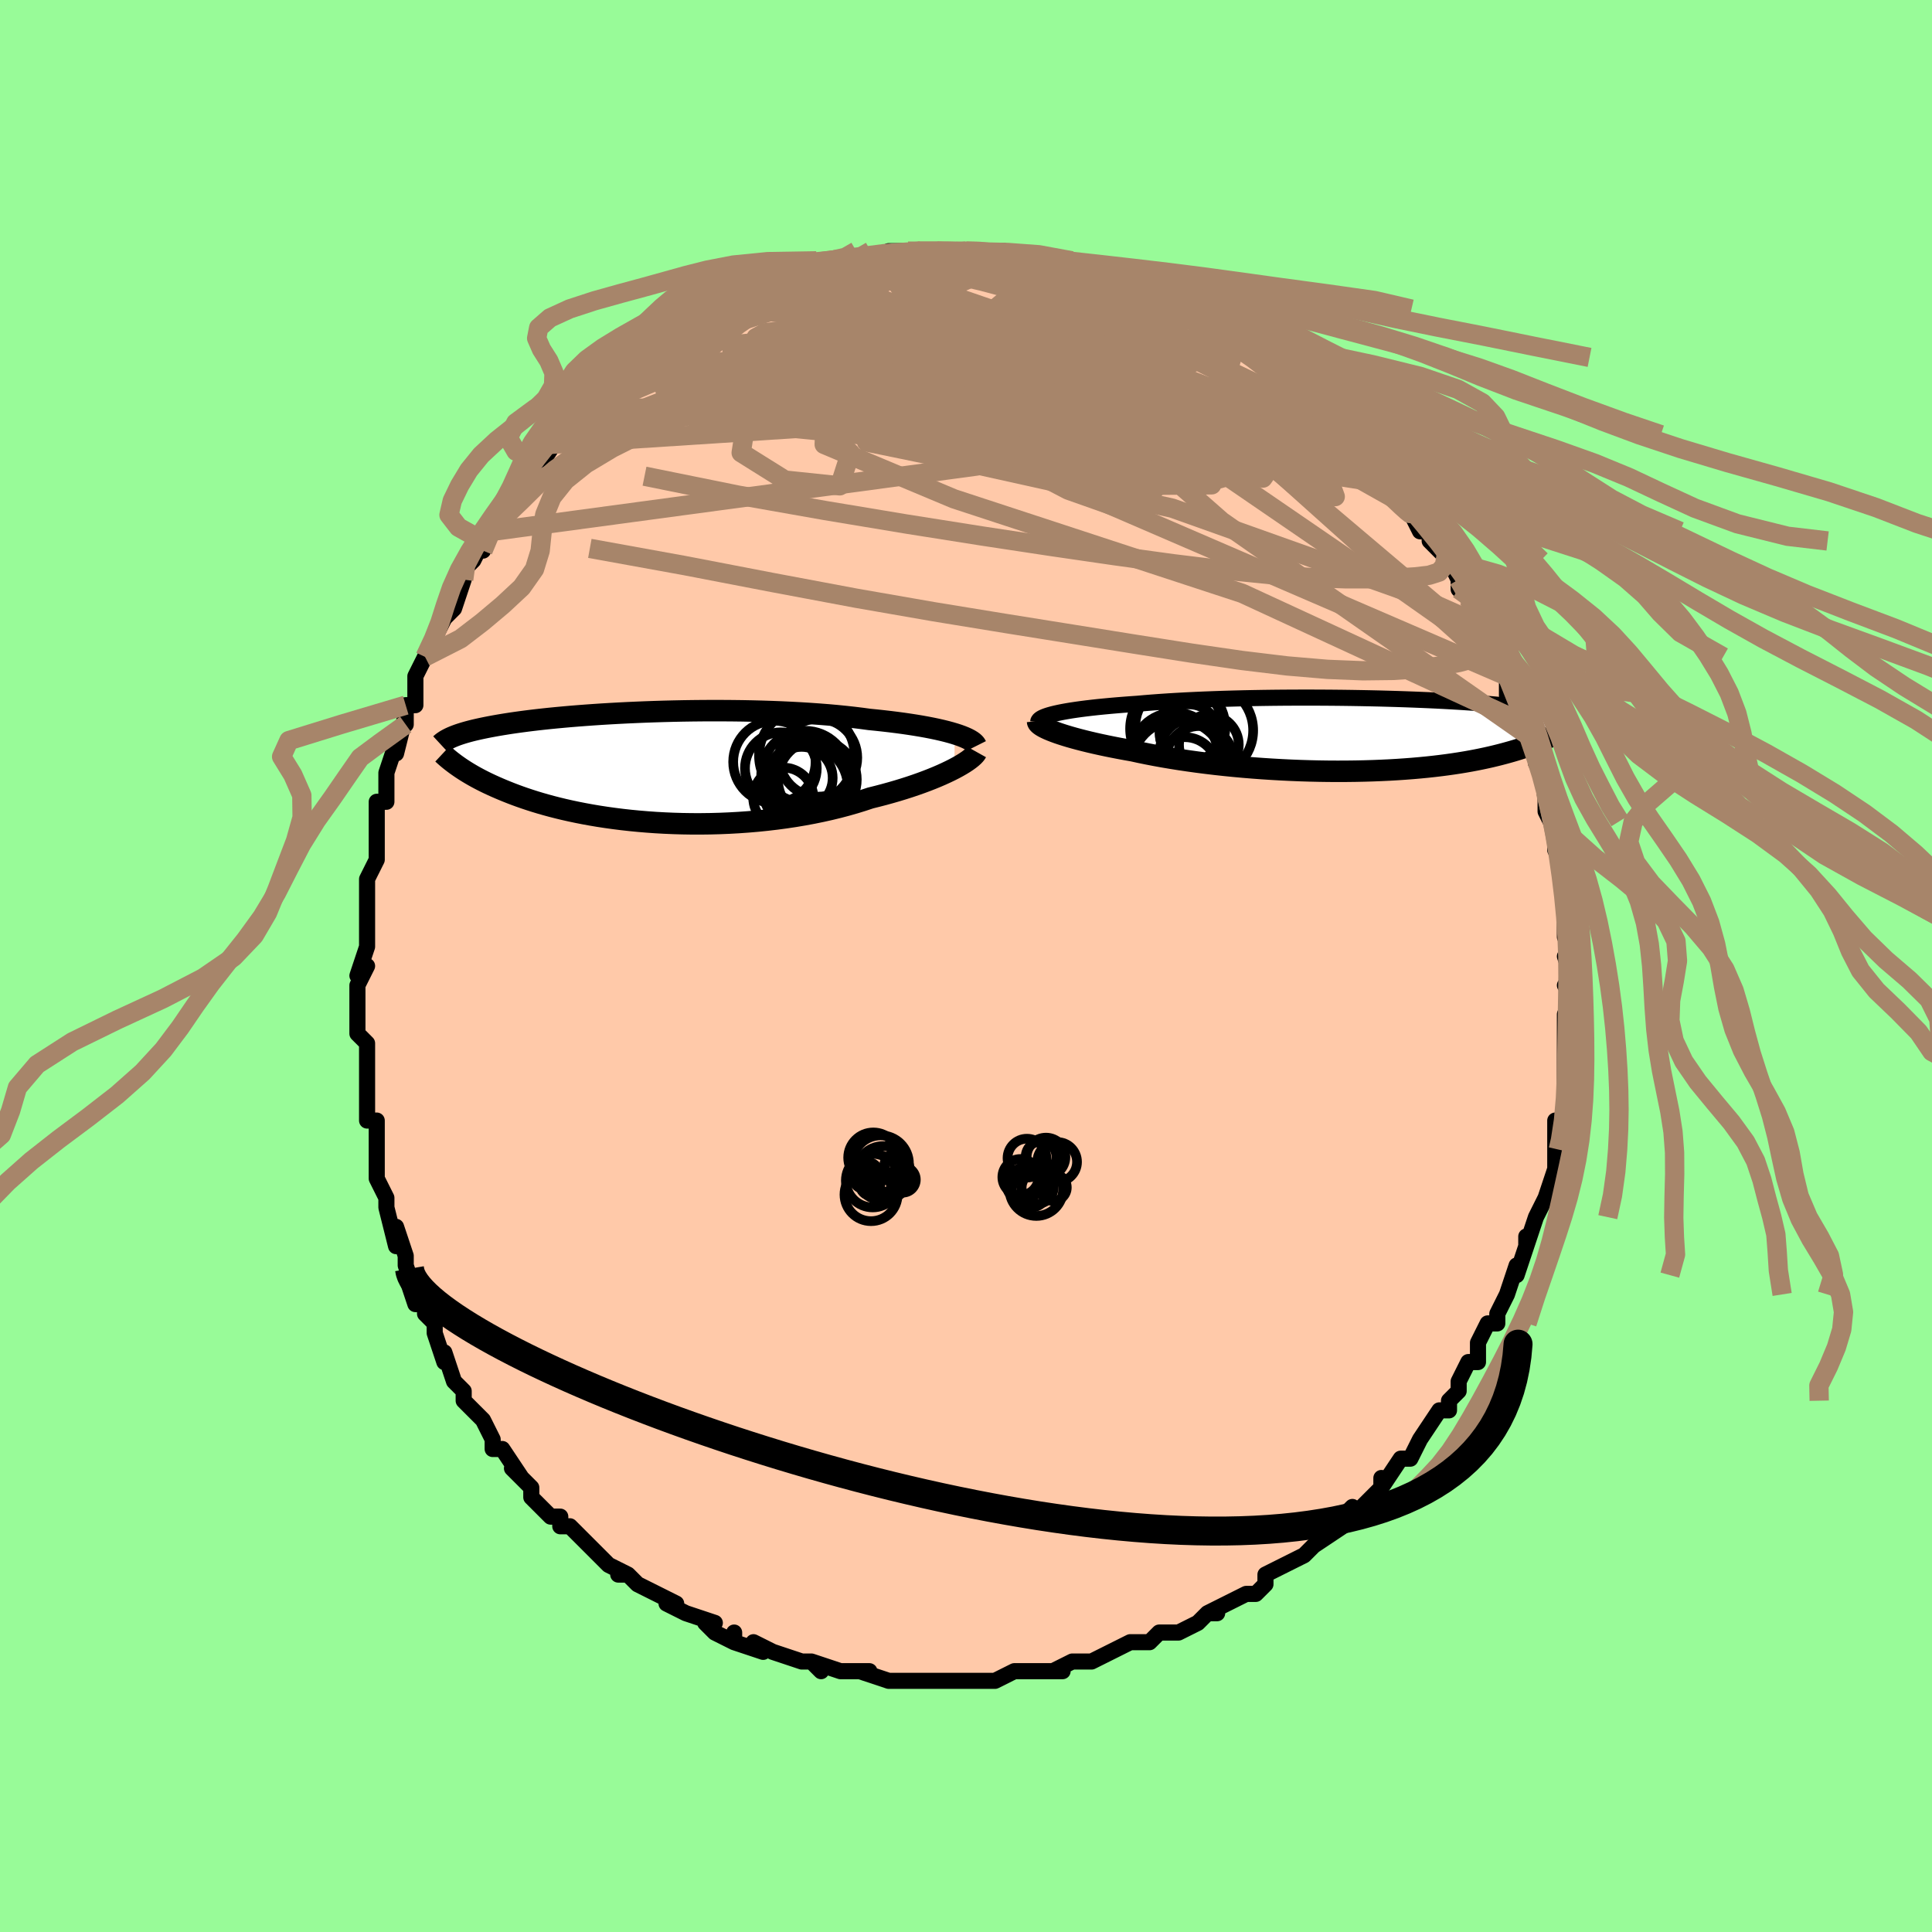 <svg viewBox="-100 -100 200 200" xmlns="http://www.w3.org/2000/svg" width="400" height="400" id="face-svg"><defs><clipPath id="leftEyeClipPath"><polyline points="32.431,-3.452,32.025,-3.572,31.589,-3.69,31.123,-3.805,30.629,-3.918,30.107,-4.028,29.559,-4.135,28.984,-4.239,28.385,-4.339,27.763,-4.436,27.117,-4.53,26.45,-4.62,25.762,-4.706,25.054,-4.788,24.327,-4.867,23.583,-4.941,22.792,-5.048,21.97,-5.148,21.119,-5.242,20.241,-5.33,19.337,-5.411,18.411,-5.484,17.464,-5.551,16.498,-5.611,15.515,-5.664,14.519,-5.711,13.51,-5.75,12.492,-5.783,11.467,-5.809,10.437,-5.829,9.405,-5.842,8.373,-5.849,7.342,-5.851,6.316,-5.846,5.296,-5.836,4.285,-5.821,3.284,-5.8,2.295,-5.775,1.321,-5.745,0.362,-5.711,-0.58,-5.672,-1.503,-5.63,-2.406,-5.584,-3.288,-5.535,-4.147,-5.483,-4.983,-5.427,-5.795,-5.369,-6.581,-5.309,-7.343,-5.247,-8.078,-5.182,-8.787,-5.116,-9.469,-5.049,-10.124,-4.98,-10.753,-4.91,-11.355,-4.839,-11.931,-4.767,-12.482,-4.694,-13.006,-4.622,-13.507,-4.549,-13.983,-4.475,-14.437,-4.402,-14.868,-4.329,-15.278,-4.256,-15.669,-4.183,-16.041,-4.111,-16.396,-4.038,-16.734,-3.966,-17.055,-3.894,-17.359,-3.823,-17.647,-3.751,-17.919,-3.679,-18.175,-3.608,-18.417,-3.537,-18.645,-3.466,-18.86,-3.396,-19.061,-3.326,-19.25,-3.256,-19.427,-3.186,-19.593,-3.117,-19.748,-3.048,-19.039,-0.141,-18.837,0,-18.625,0.144,-18.402,0.29,-18.169,0.438,-17.923,0.589,-17.666,0.742,-17.396,0.898,-17.114,1.055,-16.818,1.214,-16.509,1.375,-16.186,1.537,-15.848,1.701,-15.495,1.865,-15.127,2.031,-14.744,2.198,-14.345,2.367,-13.929,2.537,-13.495,2.709,-13.043,2.881,-12.571,3.053,-12.079,3.225,-11.565,3.396,-11.03,3.567,-10.473,3.735,-9.893,3.901,-9.29,4.065,-8.664,4.225,-8.015,4.382,-7.343,4.533,-6.648,4.68,-5.93,4.821,-5.189,4.956,-4.426,5.084,-3.642,5.204,-2.836,5.316,-2.01,5.42,-1.165,5.514,-0.301,5.598,0.58,5.672,1.478,5.736,2.39,5.787,3.317,5.827,4.256,5.854,5.205,5.869,6.165,5.87,7.131,5.858,8.104,5.832,9.081,5.791,10.061,5.736,11.04,5.667,12.019,5.583,12.994,5.483,13.963,5.369,14.925,5.24,15.878,5.097,16.819,4.938,17.747,4.766,18.659,4.579,19.554,4.379,20.43,4.165,21.284,3.939,22.116,3.701,22.923,3.452,23.703,3.193,24.423,3.014,25.127,2.83,25.814,2.64,26.484,2.446,27.135,2.247,27.766,2.045,28.376,1.839,28.964,1.631,29.53,1.42,30.072,1.208,30.589,0.996,31.081,0.783,31.545,0.571,31.983,0.361,32.391,0.154"></polyline></clipPath><clipPath id="rightEyeClipPath"><polyline points="-31.829,-2.197,-31.46,-2.279,-31.059,-2.359,-30.627,-2.437,-30.165,-2.513,-29.673,-2.587,-29.153,-2.659,-28.606,-2.729,-28.032,-2.796,-27.433,-2.862,-26.81,-2.924,-26.163,-2.985,-25.494,-3.043,-24.804,-3.099,-24.093,-3.152,-23.364,-3.203,-22.593,-3.271,-21.79,-3.336,-20.955,-3.397,-20.092,-3.455,-19.201,-3.508,-18.286,-3.558,-17.347,-3.603,-16.388,-3.645,-15.411,-3.682,-14.418,-3.716,-13.412,-3.745,-12.394,-3.771,-11.368,-3.792,-10.336,-3.81,-9.3,-3.824,-8.263,-3.834,-7.227,-3.84,-6.194,-3.843,-5.167,-3.842,-4.147,-3.838,-3.137,-3.831,-2.138,-3.821,-1.153,-3.807,-0.183,-3.791,0.77,-3.772,1.705,-3.751,2.62,-3.726,3.514,-3.7,4.385,-3.671,5.233,-3.64,6.057,-3.607,6.856,-3.573,7.629,-3.537,8.376,-3.499,9.097,-3.459,9.79,-3.419,10.457,-3.377,11.096,-3.334,11.709,-3.29,12.295,-3.245,12.855,-3.2,13.39,-3.153,13.899,-3.107,14.384,-3.06,14.846,-3.012,15.285,-2.964,15.703,-2.916,16.101,-2.868,16.48,-2.82,16.841,-2.772,17.186,-2.723,17.513,-2.675,17.822,-2.626,18.115,-2.577,18.393,-2.528,18.654,-2.479,18.901,-2.43,19.134,-2.38,19.352,-2.331,19.558,-2.281,19.75,-2.232,19.931,-2.183,20.1,-2.133,20.258,-2.084,19.477,0.167,19.269,0.273,19.05,0.38,18.82,0.488,18.578,0.597,18.325,0.708,18.059,0.819,17.78,0.931,17.489,1.043,17.183,1.156,16.863,1.27,16.528,1.383,16.179,1.496,15.813,1.609,15.432,1.722,15.035,1.834,14.622,1.947,14.192,2.06,13.743,2.172,13.274,2.284,12.785,2.394,12.276,2.503,11.744,2.61,11.19,2.715,10.614,2.817,10.014,2.916,9.391,3.011,8.744,3.103,8.073,3.19,7.379,3.273,6.661,3.351,5.92,3.423,5.157,3.49,4.371,3.55,3.563,3.605,2.735,3.653,1.886,3.693,1.018,3.727,0.132,3.753,-0.77,3.772,-1.689,3.783,-2.621,3.786,-3.567,3.781,-4.523,3.767,-5.49,3.745,-6.464,3.715,-7.444,3.676,-8.429,3.628,-9.416,3.572,-10.403,3.508,-11.388,3.435,-12.37,3.354,-13.346,3.265,-14.314,3.168,-15.271,3.063,-16.217,2.95,-17.148,2.831,-18.062,2.704,-18.958,2.572,-19.834,2.432,-20.687,2.288,-21.515,2.138,-22.317,1.983,-23.092,1.824,-23.837,1.661,-24.533,1.538,-25.212,1.412,-25.872,1.284,-26.512,1.154,-27.131,1.023,-27.728,0.89,-28.303,0.756,-28.854,0.621,-29.379,0.486,-29.88,0.351,-30.353,0.217,-30.798,0.083,-31.215,-0.05,-31.603,-0.181,-31.959,-0.311"></polyline></clipPath><filter id="fuzzy"><feTurbulence id="turbulence" baseFrequency="0.05" numOctaves="3" type="noise" result="noise"></feTurbulence><feDisplacementMap in="SourceGraphic" in2="noise" scale="2"></feDisplacementMap></filter><linearGradient id="rainbowGradient" x1="0%" y1="0%" x2="100%" y2="0%"><stop offset="0%" style="stop-color: rgb(167, 133, 106);  stop-opacity: 1"></stop><stop offset="50%" style="stop-color: rgb(230, 230, 250);  stop-opacity: 1"></stop><stop offset="100%" style="stop-color: rgb(255, 165, 0);  stop-opacity: 1"></stop></linearGradient></defs><title>That&#39;s an ugly face</title><desc>CREATED BY XUAN TANG, MORE INFO AT TXSTC55.GITHUB.IO</desc><rect x="-100" y="-100" width="100%" height="100%" opacity="1" fill="rgb(152, 251, 152)"></rect><polyline id="faceContour" points="62,-1,63,2,62,2,63,3,62,5,62,5,62,6,62,8,62,10,62,11,62,10,62,13,62,13,62,15,62,16,61,16,61,19,61,18,61,19,61,21,61,21,60,24,60,24,59,26,59,26,58,29,58,28,58,29,58,29,57,32,57,31,56,34,56,34,55,36,55,37,54,37,54,37,53,39,53,41,52,41,51,43,51,44,50,45,50,45,50,46,49,46,47,49,47,49,46,51,46,51,46,51,45,51,43,54,43,53,43,53,43,54,41,56,39,57,40,56,40,57,39,58,36,60,36,60,36,60,35,61,33,62,33,62,33,62,31,63,31,64,30,65,29,65,27,66,27,66,25,67,26,67,25,67,24,68,22,69,21,69,20,69,19,70,18,70,17,70,15,71,15,71,15,71,13,72,13,72,11,72,9,73,10,73,8,73,7,73,7,73,5,73,3,74,3,74,2,74,0,74,0,74,-1,74,-2,74,-3,74,-5,74,-5,74,-6,74,-6,74,-8,74,-11,73,-10,73,-10,73,-13,73,-13,73,-16,72,-15,73,-16,72,-17,72,-17,72,-20,71,-20,71,-22,70,-21,71,-24,70,-24,69,-24,70,-26,69,-27,68,-26,68,-29,67,-29,67,-31,66,-30,66,-32,65,-34,64,-34,64,-35,63,-36,63,-35,63,-37,62,-38,61,-38,61,-40,59,-40,59,-41,58,-42,58,-42,57,-43,57,-44,56,-45,55,-45,54,-47,52,-46,53,-48,50,-48,50,-49,50,-49,49,-50,47,-51,46,-52,45,-52,45,-52,44,-53,43,-53,43,-54,40,-54,41,-55,38,-55,37,-56,36,-56,35,-57,35,-58,32,-57,34,-58,31,-58,30,-58,30,-59,27,-59,29,-60,25,-60,25,-60,24,-60,24,-61,22,-61,20,-61,21,-61,17,-61,16,-62,16,-62,15,-62,12,-62,12,-62,10,-62,10,-62,8,-63,7,-63,6,-63,4,-63,4,-63,2,-62,0,-63,1,-62,-2,-62,-2,-62,-2,-62,-3,-62,-6,-62,-6,-62,-9,-61,-11,-61,-13,-61,-12,-61,-15,-61,-15,-61,-17,-60,-17,-60,-17,-60,-20,-60,-20,-59,-23,-59,-22,-59,-22,-58,-26,-58,-25,-58,-26,-58,-27,-57,-27,-57,-30,-56,-32,-55,-33,-55,-34,-55,-34,-54,-36,-54,-36,-53,-37,-52,-40,-53,-39,-52,-41,-51,-42,-50,-44,-50,-43,-49,-46,-49,-45,-49,-46,-48,-48,-47,-48,-47,-49,-46,-50,-46,-50,-44,-53,-43,-54,-44,-52,-42,-55,-42,-55,-42,-55,-40,-57,-40,-57,-39,-58,-38,-59,-38,-59,-36,-61,-35,-61,-34,-62,-34,-62,-32,-64,-32,-64,-32,-64,-31,-64,-29,-66,-30,-66,-28,-67,-28,-67,-28,-67,-25,-68,-24,-68,-25,-69,-24,-68,-22,-70,-22,-70,-21,-70,-19,-71,-19,-71,-18,-71,-17,-71,-16,-72,-15,-72,-15,-72,-13,-73,-12,-73,-12,-73,-10,-73,-8,-73,-9,-73,-9,-73,-8,-74,-6,-74,-5,-74,-3,-74,-3,-74,-2,-74,0,-74,1,-74,0,-74,2,-74,2,-74,4,-74,5,-73,6,-73,8,-73,7,-73,7,-73,10,-72,9,-72,11,-72,13,-72,12,-72,15,-71,14,-71,16,-71,18,-70,18,-70,19,-70,19,-69,21,-69,21,-68,22,-68,24,-67,24,-67,26,-66,25,-66,25,-66,27,-65,29,-64,29,-64,30,-63,31,-62,31,-63,31,-62,33,-61,34,-60,34,-60,36,-58,36,-58,38,-56,38,-56,39,-56,39,-55,40,-54,41,-53,42,-52,42,-53,43,-51,43,-50,44,-50,45,-48,46,-48,46,-47,47,-45,48,-45,48,-44,50,-42,49,-44,51,-40,51,-39,51,-40,52,-39,52,-38,53,-37,54,-35,54,-35,55,-33,55,-32,55,-32,56,-31,56,-30,56,-28,56,-29,58,-25,58,-25,58,-24,59,-22,59,-21,59,-21,60,-20,60,-19,60,-18,60,-16,61,-14,61,-15,61,-13,61,-13,61,-12,62,-10,62,-9,62,-8,62,-5,62,-6,62,-4,62,-3,63,-1,63,-1,62,-1,63,2" fill="#ffc9a9" stroke="black" stroke-width="1.667" stroke-linejoin="round" filter="url(#fuzzy)"></polyline><g transform="translate(41.075 -23.941)"><polyline id="rightCountour" points="-31.829,-2.197,-31.46,-2.279,-31.059,-2.359,-30.627,-2.437,-30.165,-2.513,-29.673,-2.587,-29.153,-2.659,-28.606,-2.729,-28.032,-2.796,-27.433,-2.862,-26.81,-2.924,-26.163,-2.985,-25.494,-3.043,-24.804,-3.099,-24.093,-3.152,-23.364,-3.203,-22.593,-3.271,-21.79,-3.336,-20.955,-3.397,-20.092,-3.455,-19.201,-3.508,-18.286,-3.558,-17.347,-3.603,-16.388,-3.645,-15.411,-3.682,-14.418,-3.716,-13.412,-3.745,-12.394,-3.771,-11.368,-3.792,-10.336,-3.81,-9.3,-3.824,-8.263,-3.834,-7.227,-3.84,-6.194,-3.843,-5.167,-3.842,-4.147,-3.838,-3.137,-3.831,-2.138,-3.821,-1.153,-3.807,-0.183,-3.791,0.77,-3.772,1.705,-3.751,2.62,-3.726,3.514,-3.7,4.385,-3.671,5.233,-3.64,6.057,-3.607,6.856,-3.573,7.629,-3.537,8.376,-3.499,9.097,-3.459,9.79,-3.419,10.457,-3.377,11.096,-3.334,11.709,-3.29,12.295,-3.245,12.855,-3.2,13.39,-3.153,13.899,-3.107,14.384,-3.06,14.846,-3.012,15.285,-2.964,15.703,-2.916,16.101,-2.868,16.48,-2.82,16.841,-2.772,17.186,-2.723,17.513,-2.675,17.822,-2.626,18.115,-2.577,18.393,-2.528,18.654,-2.479,18.901,-2.43,19.134,-2.38,19.352,-2.331,19.558,-2.281,19.75,-2.232,19.931,-2.183,20.1,-2.133,20.258,-2.084,19.477,0.167,19.269,0.273,19.05,0.38,18.82,0.488,18.578,0.597,18.325,0.708,18.059,0.819,17.78,0.931,17.489,1.043,17.183,1.156,16.863,1.27,16.528,1.383,16.179,1.496,15.813,1.609,15.432,1.722,15.035,1.834,14.622,1.947,14.192,2.06,13.743,2.172,13.274,2.284,12.785,2.394,12.276,2.503,11.744,2.61,11.19,2.715,10.614,2.817,10.014,2.916,9.391,3.011,8.744,3.103,8.073,3.19,7.379,3.273,6.661,3.351,5.92,3.423,5.157,3.49,4.371,3.55,3.563,3.605,2.735,3.653,1.886,3.693,1.018,3.727,0.132,3.753,-0.77,3.772,-1.689,3.783,-2.621,3.786,-3.567,3.781,-4.523,3.767,-5.49,3.745,-6.464,3.715,-7.444,3.676,-8.429,3.628,-9.416,3.572,-10.403,3.508,-11.388,3.435,-12.37,3.354,-13.346,3.265,-14.314,3.168,-15.271,3.063,-16.217,2.95,-17.148,2.831,-18.062,2.704,-18.958,2.572,-19.834,2.432,-20.687,2.288,-21.515,2.138,-22.317,1.983,-23.092,1.824,-23.837,1.661,-24.533,1.538,-25.212,1.412,-25.872,1.284,-26.512,1.154,-27.131,1.023,-27.728,0.89,-28.303,0.756,-28.854,0.621,-29.379,0.486,-29.88,0.351,-30.353,0.217,-30.798,0.083,-31.215,-0.05,-31.603,-0.181,-31.959,-0.311" fill="white" stroke="white" stroke-width="0" stroke-linejoin="round" filter="url(#fuzzy)"></polyline></g><g transform="translate(-33.597 -20.585)"><polyline id="leftCountour" points="32.431,-3.452,32.025,-3.572,31.589,-3.69,31.123,-3.805,30.629,-3.918,30.107,-4.028,29.559,-4.135,28.984,-4.239,28.385,-4.339,27.763,-4.436,27.117,-4.53,26.45,-4.62,25.762,-4.706,25.054,-4.788,24.327,-4.867,23.583,-4.941,22.792,-5.048,21.97,-5.148,21.119,-5.242,20.241,-5.33,19.337,-5.411,18.411,-5.484,17.464,-5.551,16.498,-5.611,15.515,-5.664,14.519,-5.711,13.51,-5.75,12.492,-5.783,11.467,-5.809,10.437,-5.829,9.405,-5.842,8.373,-5.849,7.342,-5.851,6.316,-5.846,5.296,-5.836,4.285,-5.821,3.284,-5.8,2.295,-5.775,1.321,-5.745,0.362,-5.711,-0.58,-5.672,-1.503,-5.63,-2.406,-5.584,-3.288,-5.535,-4.147,-5.483,-4.983,-5.427,-5.795,-5.369,-6.581,-5.309,-7.343,-5.247,-8.078,-5.182,-8.787,-5.116,-9.469,-5.049,-10.124,-4.98,-10.753,-4.91,-11.355,-4.839,-11.931,-4.767,-12.482,-4.694,-13.006,-4.622,-13.507,-4.549,-13.983,-4.475,-14.437,-4.402,-14.868,-4.329,-15.278,-4.256,-15.669,-4.183,-16.041,-4.111,-16.396,-4.038,-16.734,-3.966,-17.055,-3.894,-17.359,-3.823,-17.647,-3.751,-17.919,-3.679,-18.175,-3.608,-18.417,-3.537,-18.645,-3.466,-18.86,-3.396,-19.061,-3.326,-19.25,-3.256,-19.427,-3.186,-19.593,-3.117,-19.748,-3.048,-19.039,-0.141,-18.837,0,-18.625,0.144,-18.402,0.29,-18.169,0.438,-17.923,0.589,-17.666,0.742,-17.396,0.898,-17.114,1.055,-16.818,1.214,-16.509,1.375,-16.186,1.537,-15.848,1.701,-15.495,1.865,-15.127,2.031,-14.744,2.198,-14.345,2.367,-13.929,2.537,-13.495,2.709,-13.043,2.881,-12.571,3.053,-12.079,3.225,-11.565,3.396,-11.03,3.567,-10.473,3.735,-9.893,3.901,-9.29,4.065,-8.664,4.225,-8.015,4.382,-7.343,4.533,-6.648,4.68,-5.93,4.821,-5.189,4.956,-4.426,5.084,-3.642,5.204,-2.836,5.316,-2.01,5.42,-1.165,5.514,-0.301,5.598,0.58,5.672,1.478,5.736,2.39,5.787,3.317,5.827,4.256,5.854,5.205,5.869,6.165,5.87,7.131,5.858,8.104,5.832,9.081,5.791,10.061,5.736,11.04,5.667,12.019,5.583,12.994,5.483,13.963,5.369,14.925,5.24,15.878,5.097,16.819,4.938,17.747,4.766,18.659,4.579,19.554,4.379,20.43,4.165,21.284,3.939,22.116,3.701,22.923,3.452,23.703,3.193,24.423,3.014,25.127,2.83,25.814,2.64,26.484,2.446,27.135,2.247,27.766,2.045,28.376,1.839,28.964,1.631,29.53,1.42,30.072,1.208,30.589,0.996,31.081,0.783,31.545,0.571,31.983,0.361,32.391,0.154" fill="white" stroke="white" stroke-width="0" stroke-linejoin="round" filter="url(#fuzzy)"></polyline></g><g transform="translate(41.075 -23.941)"><polyline id="rightUpper" points="-33.598,-1.311,-33.589,-1.403,-33.54,-1.495,-33.454,-1.586,-33.33,-1.677,-33.169,-1.767,-32.971,-1.856,-32.737,-1.943,-32.469,-2.029,-32.166,-2.114,-31.829,-2.197,-31.46,-2.279,-31.059,-2.359,-30.627,-2.437,-30.165,-2.513,-29.673,-2.587,-29.153,-2.659,-28.606,-2.729,-28.032,-2.796,-27.433,-2.862,-26.81,-2.924,-26.163,-2.985,-25.494,-3.043,-24.804,-3.099,-24.093,-3.152,-23.364,-3.203,-22.593,-3.271,-21.79,-3.336,-20.955,-3.397,-20.092,-3.455,-19.201,-3.508,-18.286,-3.558,-17.347,-3.603,-16.388,-3.645,-15.411,-3.682,-14.418,-3.716,-13.412,-3.745,-12.394,-3.771,-11.368,-3.792,-10.336,-3.81,-9.3,-3.824,-8.263,-3.834,-7.227,-3.84,-6.194,-3.843,-5.167,-3.842,-4.147,-3.838,-3.137,-3.831,-2.138,-3.821,-1.153,-3.807,-0.183,-3.791,0.77,-3.772,1.705,-3.751,2.62,-3.726,3.514,-3.7,4.385,-3.671,5.233,-3.64,6.057,-3.607,6.856,-3.573,7.629,-3.537,8.376,-3.499,9.097,-3.459,9.79,-3.419,10.457,-3.377,11.096,-3.334,11.709,-3.29,12.295,-3.245,12.855,-3.2,13.39,-3.153,13.899,-3.107,14.384,-3.06,14.846,-3.012,15.285,-2.964,15.703,-2.916,16.101,-2.868,16.48,-2.82,16.841,-2.772,17.186,-2.723,17.513,-2.675,17.822,-2.626,18.115,-2.577,18.393,-2.528,18.654,-2.479,18.901,-2.43,19.134,-2.38,19.352,-2.331,19.558,-2.281,19.75,-2.232,19.931,-2.183,20.1,-2.133,20.258,-2.084,20.406,-2.034,20.543,-1.985,20.671,-1.936,20.79,-1.886,20.901,-1.837,21.003,-1.788,21.097,-1.739,21.184,-1.69,21.263,-1.642,21.336,-1.593" fill="none" stroke="black" stroke-width="1.667" stroke-linejoin="round" filter="url(#fuzzy)"></polyline><polyline id="rightLower" points="-33.665,-1.396,-33.658,-1.312,-33.613,-1.221,-33.531,-1.124,-33.411,-1.021,-33.256,-0.913,-33.064,-0.8,-32.838,-0.683,-32.578,-0.562,-32.285,-0.438,-31.959,-0.311,-31.603,-0.181,-31.215,-0.05,-30.798,0.083,-30.353,0.217,-29.88,0.351,-29.379,0.486,-28.854,0.621,-28.303,0.756,-27.728,0.89,-27.131,1.023,-26.512,1.154,-25.872,1.284,-25.212,1.412,-24.533,1.538,-23.837,1.661,-23.092,1.824,-22.317,1.983,-21.515,2.138,-20.687,2.288,-19.834,2.432,-18.958,2.572,-18.062,2.704,-17.148,2.831,-16.217,2.95,-15.271,3.063,-14.314,3.168,-13.346,3.265,-12.37,3.354,-11.388,3.435,-10.403,3.508,-9.416,3.572,-8.429,3.628,-7.444,3.676,-6.464,3.715,-5.49,3.745,-4.523,3.767,-3.567,3.781,-2.621,3.786,-1.689,3.783,-0.77,3.772,0.132,3.753,1.018,3.727,1.886,3.693,2.735,3.653,3.563,3.605,4.371,3.55,5.157,3.49,5.92,3.423,6.661,3.351,7.379,3.273,8.073,3.19,8.744,3.103,9.391,3.011,10.014,2.916,10.614,2.817,11.19,2.715,11.744,2.61,12.276,2.503,12.785,2.394,13.274,2.284,13.743,2.172,14.192,2.06,14.622,1.947,15.035,1.834,15.432,1.722,15.813,1.609,16.179,1.496,16.528,1.383,16.863,1.27,17.183,1.156,17.489,1.043,17.78,0.931,18.059,0.819,18.325,0.708,18.578,0.597,18.82,0.488,19.05,0.38,19.269,0.273,19.477,0.167,19.675,0.062,19.864,-0.04,20.043,-0.142,20.213,-0.241,20.374,-0.339,20.528,-0.435,20.673,-0.53,20.811,-0.622,20.942,-0.713,21.065,-0.803" fill="none" stroke="black" stroke-width="2.222" stroke-linejoin="round" filter="url(#fuzzy)"></polyline><!--[--><circle r="4.842" cx="-16.19" cy="-0.445" stroke="black" fill="none" stroke-width="1" filter="url(#fuzzy)" clip-path="url(#rightEyeClipPath)"></circle><circle r="3.342" cx="-17.665" cy="1.713" stroke="black" fill="none" stroke-width="1" filter="url(#fuzzy)" clip-path="url(#rightEyeClipPath)"></circle><circle r="3.039" cx="-17.988" cy="-0.105" stroke="black" fill="none" stroke-width="1" filter="url(#fuzzy)" clip-path="url(#rightEyeClipPath)"></circle><circle r="3.509" cx="-16.902" cy="2.605" stroke="black" fill="none" stroke-width="1" filter="url(#fuzzy)" clip-path="url(#rightEyeClipPath)"></circle><circle r="3.392" cx="-18.433" cy="3.643" stroke="black" fill="none" stroke-width="1" filter="url(#fuzzy)" clip-path="url(#rightEyeClipPath)"></circle><circle r="3.093" cx="-15.931" cy="1.037" stroke="black" fill="none" stroke-width="1" filter="url(#fuzzy)" clip-path="url(#rightEyeClipPath)"></circle><circle r="4.845" cx="-19.117" cy="3.323" stroke="black" fill="none" stroke-width="1" filter="url(#fuzzy)" clip-path="url(#rightEyeClipPath)"></circle><circle r="4.667" cx="-18.898" cy="-0.757" stroke="black" fill="none" stroke-width="1" filter="url(#fuzzy)" clip-path="url(#rightEyeClipPath)"></circle><circle r="4.813" cx="-19.273" cy="-0.622" stroke="black" fill="none" stroke-width="1" filter="url(#fuzzy)" clip-path="url(#rightEyeClipPath)"></circle><circle r="4.491" cx="-19.455" cy="2.187" stroke="black" fill="none" stroke-width="1" filter="url(#fuzzy)" clip-path="url(#rightEyeClipPath)"></circle><!--]--></g><g transform="translate(-33.597 -20.585)"><polyline id="leftUpper" points="34.662,-2.193,34.599,-2.319,34.499,-2.446,34.362,-2.574,34.189,-2.701,33.98,-2.829,33.737,-2.956,33.46,-3.082,33.15,-3.207,32.806,-3.331,32.431,-3.452,32.025,-3.572,31.589,-3.69,31.123,-3.805,30.629,-3.918,30.107,-4.028,29.559,-4.135,28.984,-4.239,28.385,-4.339,27.763,-4.436,27.117,-4.53,26.45,-4.62,25.762,-4.706,25.054,-4.788,24.327,-4.867,23.583,-4.941,22.792,-5.048,21.97,-5.148,21.119,-5.242,20.241,-5.33,19.337,-5.411,18.411,-5.484,17.464,-5.551,16.498,-5.611,15.515,-5.664,14.519,-5.711,13.51,-5.75,12.492,-5.783,11.467,-5.809,10.437,-5.829,9.405,-5.842,8.373,-5.849,7.342,-5.851,6.316,-5.846,5.296,-5.836,4.285,-5.821,3.284,-5.8,2.295,-5.775,1.321,-5.745,0.362,-5.711,-0.58,-5.672,-1.503,-5.63,-2.406,-5.584,-3.288,-5.535,-4.147,-5.483,-4.983,-5.427,-5.795,-5.369,-6.581,-5.309,-7.343,-5.247,-8.078,-5.182,-8.787,-5.116,-9.469,-5.049,-10.124,-4.98,-10.753,-4.91,-11.355,-4.839,-11.931,-4.767,-12.482,-4.694,-13.006,-4.622,-13.507,-4.549,-13.983,-4.475,-14.437,-4.402,-14.868,-4.329,-15.278,-4.256,-15.669,-4.183,-16.041,-4.111,-16.396,-4.038,-16.734,-3.966,-17.055,-3.894,-17.359,-3.823,-17.647,-3.751,-17.919,-3.679,-18.175,-3.608,-18.417,-3.537,-18.645,-3.466,-18.86,-3.396,-19.061,-3.326,-19.25,-3.256,-19.427,-3.186,-19.593,-3.117,-19.748,-3.048,-19.893,-2.979,-20.027,-2.911,-20.152,-2.842,-20.269,-2.775,-20.376,-2.707,-20.476,-2.64,-20.568,-2.573,-20.653,-2.507,-20.73,-2.441,-20.801,-2.375" fill="none" stroke="black" stroke-width="2.222" stroke-linejoin="round" filter="url(#fuzzy)"></polyline><polyline id="leftLower" points="34.696,-1.572,34.625,-1.445,34.515,-1.304,34.369,-1.152,34.187,-0.989,33.97,-0.816,33.719,-0.634,33.435,-0.446,33.118,-0.251,32.77,-0.051,32.391,0.154,31.983,0.361,31.545,0.571,31.081,0.783,30.589,0.996,30.072,1.208,29.53,1.42,28.964,1.631,28.376,1.839,27.766,2.045,27.135,2.247,26.484,2.446,25.814,2.64,25.127,2.83,24.423,3.014,23.703,3.193,22.923,3.452,22.116,3.701,21.284,3.939,20.43,4.165,19.554,4.379,18.659,4.579,17.747,4.766,16.819,4.938,15.878,5.097,14.925,5.24,13.963,5.369,12.994,5.483,12.019,5.583,11.04,5.667,10.061,5.736,9.081,5.791,8.104,5.832,7.131,5.858,6.165,5.87,5.205,5.869,4.256,5.854,3.317,5.827,2.39,5.787,1.478,5.736,0.58,5.672,-0.301,5.598,-1.165,5.514,-2.01,5.42,-2.836,5.316,-3.642,5.204,-4.426,5.084,-5.189,4.956,-5.93,4.821,-6.648,4.68,-7.343,4.533,-8.015,4.382,-8.664,4.225,-9.29,4.065,-9.893,3.901,-10.473,3.735,-11.03,3.567,-11.565,3.396,-12.079,3.225,-12.571,3.053,-13.043,2.881,-13.495,2.709,-13.929,2.537,-14.345,2.367,-14.744,2.198,-15.127,2.031,-15.495,1.865,-15.848,1.701,-16.186,1.537,-16.509,1.375,-16.818,1.214,-17.114,1.055,-17.396,0.898,-17.666,0.742,-17.923,0.589,-18.169,0.438,-18.402,0.29,-18.625,0.144,-18.837,0,-19.039,-0.141,-19.232,-0.279,-19.414,-0.414,-19.588,-0.547,-19.754,-0.676,-19.911,-0.803,-20.06,-0.927,-20.201,-1.048,-20.335,-1.167,-20.463,-1.283,-20.583,-1.395" fill="none" stroke="black" stroke-width="2.222" stroke-linejoin="round" filter="url(#fuzzy)"></polyline><!--[--><circle r="4.428" cx="16.937" cy="2.086" stroke="black" fill="none" stroke-width="1" filter="url(#fuzzy)" clip-path="url(#leftEyeClipPath)"></circle><circle r="4.946" cx="17.118" cy="-1.2" stroke="black" fill="none" stroke-width="1" filter="url(#fuzzy)" clip-path="url(#leftEyeClipPath)"></circle><circle r="4.035" cx="18.306" cy="-0.979" stroke="black" fill="none" stroke-width="1" filter="url(#fuzzy)" clip-path="url(#leftEyeClipPath)"></circle><circle r="4.265" cx="13.761" cy="-0.543" stroke="black" fill="none" stroke-width="1" filter="url(#fuzzy)" clip-path="url(#leftEyeClipPath)"></circle><circle r="3.875" cx="17.517" cy="0.821" stroke="black" fill="none" stroke-width="1" filter="url(#fuzzy)" clip-path="url(#leftEyeClipPath)"></circle><circle r="3.116" cx="14.684" cy="3.162" stroke="black" fill="none" stroke-width="1" filter="url(#fuzzy)" clip-path="url(#leftEyeClipPath)"></circle><circle r="4.526" cx="16.925" cy="0.761" stroke="black" fill="none" stroke-width="1" filter="url(#fuzzy)" clip-path="url(#leftEyeClipPath)"></circle><circle r="3.221" cx="16.575" cy="1.121" stroke="black" fill="none" stroke-width="1" filter="url(#fuzzy)" clip-path="url(#leftEyeClipPath)"></circle><circle r="4.079" cx="18.212" cy="1.284" stroke="black" fill="none" stroke-width="1" filter="url(#fuzzy)" clip-path="url(#leftEyeClipPath)"></circle><circle r="3.716" cx="14.433" cy="0.112" stroke="black" fill="none" stroke-width="1" filter="url(#fuzzy)" clip-path="url(#leftEyeClipPath)"></circle><!--]--></g><g id="hairs"><!--[--><polyline points="14,-71,15.783,-70.735,17.135,-70.322,18.152,-69.92,19.022,-69.509,19.857,-69.074,20.691,-68.628,21.501,-68.199,22.233,-67.817,22.824,-67.506,23.216,-67.288,23.384,-67.175,23.332,-67.168,23.087,-67.261,22.656,-67.45,21.994,-67.742,21.001,-68.162,19.584,-68.74,17.73,-69.505,15.43,-70.519" fill="none" stroke="rgb(167, 133, 106)" stroke-width="2" stroke-linejoin="round" filter="url(#fuzzy)"></polyline><polyline points="54,-35,54.453,-33.548,54.238,-32.754,53.584,-32.244,52.522,-31.819,51.055,-31.425,49.191,-31.07,46.929,-30.782,44.24,-30.599,41.084,-30.561,37.428,-30.708,33.251,-31.063,28.543,-31.633,23.293,-32.397,17.488,-33.313,11.116,-34.336,4.175,-35.447,-3.325,-36.672,-11.37,-38.073,-19.972,-39.688,-29.17,-41.46,-38.94,-43.231" fill="none" stroke="rgb(167, 133, 106)" stroke-width="2" stroke-linejoin="round" filter="url(#fuzzy)"></polyline><polyline points="-15,-72,-13.242,-72.495,-11.449,-72.381,-9.316,-71.899,-6.827,-71.17,-4.078,-70.269,-1.101,-69.247,2.162,-68.128,5.776,-66.907,9.736,-65.565,13.961,-64.088,18.344,-62.488,22.812,-60.798,27.356,-59.038,31.98,-57.168,36.617,-55.087" fill="none" stroke="rgb(167, 133, 106)" stroke-width="2" stroke-linejoin="round" filter="url(#fuzzy)"></polyline><polyline points="-3,-74,-1.696,-73.914,-0.206,-73.66,1.259,-73.249,2.821,-72.688,4.605,-71.971,6.646,-71.097,8.9,-70.085,11.286,-68.974,13.725,-67.804,16.164,-66.603,18.589,-65.381,21.016,-64.142,23.472,-62.894,25.968,-61.654,28.487,-60.427,30.976,-59.203,33.353,-57.969,35.522,-56.77,37.4,-55.749" fill="none" stroke="rgb(167, 133, 106)" stroke-width="2" stroke-linejoin="round" filter="url(#fuzzy)"></polyline><polyline points="21,-68,21.985,-67.744,22.599,-67.309,22.642,-66.873,22.13,-66.464,21.165,-66.055,19.836,-65.61,18.158,-65.112,16.068,-64.577,13.473,-64.034,10.296,-63.503,6.494,-62.98,2.052,-62.44,-3.037,-61.85,-8.794,-61.184,-15.263,-60.435,-22.47,-59.626,-30.359,-58.815" fill="none" stroke="rgb(167, 133, 106)" stroke-width="2" stroke-linejoin="round" filter="url(#fuzzy)"></polyline><polyline points="36,-58,37.246,-56.772,37.775,-56.253,37.991,-55.896,38.023,-55.55,37.88,-55.244,37.518,-55.038,36.885,-54.959,35.946,-55.006,34.69,-55.163,33.117,-55.423,31.232,-55.794,29.034,-56.29,26.511,-56.935,23.634,-57.754,20.359,-58.773,16.637,-60.015,12.425,-61.485,7.704,-63.164,2.474,-65.014,-3.243,-67.017,-9.383,-69.264" fill="none" stroke="rgb(167, 133, 106)" stroke-width="2" stroke-linejoin="round" filter="url(#fuzzy)"></polyline><polyline points="0,-74,1.306,-73.968,2.112,-73.808,2.696,-73.503,2.999,-73.116,2.923,-72.692,2.417,-72.229,1.491,-71.7,0.19,-71.083,-1.452,-70.374,-3.445,-69.576,-5.843,-68.678,-8.726,-67.657,-12.173,-66.483,-16.253,-65.137,-20.999,-63.607,-26.388,-61.896,-32.343,-60.037" fill="none" stroke="rgb(167, 133, 106)" stroke-width="2" stroke-linejoin="round" filter="url(#fuzzy)"></polyline><polyline points="36,-58,36.531,-57.476,37.382,-56.684,38.182,-55.966,38.912,-55.275,39.612,-54.563,40.289,-53.854,40.917,-53.205,41.455,-52.655,41.865,-52.217,42.128,-51.899,42.238,-51.716,42.19,-51.701,41.971,-51.881,41.549,-52.277,40.872,-52.919,39.875,-53.875,38.492,-55.262,36.64,-57.204" fill="none" stroke="rgb(167, 133, 106)" stroke-width="2" stroke-linejoin="round" filter="url(#fuzzy)"></polyline><polyline points="-15,-72,-14.47,-72.23,-13.609,-72.505,-12.833,-72.614,-12.216,-72.562,-11.817,-72.395,-11.684,-72.149,-11.814,-71.838,-12.153,-71.455,-12.652,-70.97,-13.306,-70.35,-14.155,-69.568,-15.262,-68.611,-16.682,-67.479,-18.452,-66.18,-20.599,-64.715,-23.148,-63.073,-26.127,-61.221,-29.553,-59.105,-33.415,-56.686,-37.663,-53.995,-42.23,-51.109" fill="none" stroke="rgb(167, 133, 106)" stroke-width="2" stroke-linejoin="round" filter="url(#fuzzy)"></polyline><polyline points="-25,-69,-23.878,-68.865,-22.824,-69.31,-21.936,-69.736,-21.178,-70.045,-20.571,-70.236,-20.153,-70.316,-19.945,-70.29,-19.96,-70.157,-20.223,-69.905,-20.762,-69.517,-21.603,-68.979,-22.762,-68.279,-24.271,-67.386,-26.184,-66.236,-28.567,-64.776,-31.452,-63.034" fill="none" stroke="rgb(167, 133, 106)" stroke-width="2" stroke-linejoin="round" filter="url(#fuzzy)"></polyline><polyline points="50,-42,49.67,-42.267,49.522,-41.422,48.966,-40.778,47.938,-40.45,46.466,-40.282,44.547,-40.164,42.145,-40.085,39.209,-40.085,35.689,-40.213,31.555,-40.509,26.797,-40.988,21.418,-41.647,15.426,-42.468,8.824,-43.429,1.614,-44.522,-6.193,-45.757,-14.595,-47.154,-23.625,-48.748,-33.281,-50.705" fill="none" stroke="rgb(167, 133, 106)" stroke-width="2" stroke-linejoin="round" filter="url(#fuzzy)"></polyline><polyline points="-19,-71,-18.021,-71.074,-16.999,-71.329,-15.987,-71.66,-15.006,-71.991,-14.075,-72.294,-13.236,-72.55,-12.548,-72.73,-12.072,-72.808,-11.876,-72.778,-12.032,-72.652,-12.597,-72.447,-13.579,-72.172,-14.945,-71.822,-16.702,-71.41" fill="none" stroke="rgb(167, 133, 106)" stroke-width="2" stroke-linejoin="round" filter="url(#fuzzy)"></polyline><polyline points="-10,-73,-8.757,-72.918,-7.775,-72.74,-6.289,-72.495,-4.134,-72.134,-1.421,-71.604,1.664,-70.888,4.965,-70.005,8.383,-69.001,11.858,-67.931,15.339,-66.849,18.778,-65.787,22.142,-64.752,25.423,-63.737,28.514,-62.779" fill="none" stroke="rgb(167, 133, 106)" stroke-width="2" stroke-linejoin="round" filter="url(#fuzzy)"></polyline><polyline points="-32,-64,-31.515,-64.149,-30.427,-64.677,-29.124,-65.373,-27.709,-66.052,-26.164,-66.656,-24.461,-67.196,-22.608,-67.703,-20.657,-68.203,-18.663,-68.705,-16.664,-69.213,-14.665,-69.73,-12.655,-70.251,-10.634,-70.766,-8.628,-71.258,-6.697,-71.716,-4.921,-72.146,-3.37,-72.571,-2.077,-73.008,-1.023,-73.435,-0.216,-73.779" fill="none" stroke="rgb(167, 133, 106)" stroke-width="2" stroke-linejoin="round" filter="url(#fuzzy)"></polyline><polyline points="0,-74,1.442,-73.974,2.67,-73.843,3.95,-73.6,5.208,-73.322,6.32,-73.078,7.203,-72.885,7.844,-72.727,8.286,-72.596,8.573,-72.505,8.715,-72.479,8.669,-72.528,8.32,-72.64,7.487,-72.816,6.036,-73.154" fill="none" stroke="rgb(167, 133, 106)" stroke-width="2" stroke-linejoin="round" filter="url(#fuzzy)"></polyline><polyline points="-15,-72,-14.339,-72.234,-13.072,-72.541,-11.623,-72.723,-10.077,-72.792,-8.502,-72.808,-6.972,-72.823,-5.5,-72.869,-4.044,-72.95,-2.558,-73.046,-1.049,-73.126,0.418,-73.17,1.759,-73.182,2.92,-73.186,3.9,-73.198,4.717,-73.208,5.304,-73.184,5.42,-73.106" fill="none" stroke="rgb(167, 133, 106)" stroke-width="2" stroke-linejoin="round" filter="url(#fuzzy)"></polyline><polyline points="-19,-71,-18.633,-71.021,-17.83,-71.147,-16.87,-71.392,-15.884,-71.701,-14.911,-72.016,-13.959,-72.307,-13.049,-72.552,-12.227,-72.737,-11.556,-72.857,-11.101,-72.913,-10.914,-72.914,-11.013,-72.868,-11.38,-72.774,-11.977,-72.62,-12.794,-72.388,-13.885,-72.065,-15.331,-71.684,-17.128,-71.319" fill="none" stroke="rgb(167, 133, 106)" stroke-width="2" stroke-linejoin="round" filter="url(#fuzzy)"></polyline><polyline points="7,-73,8.816,-72.365,9.943,-72.086,11.047,-71.912,12.14,-71.725,13.184,-71.493,14.167,-71.227,15.084,-70.954,15.903,-70.698,16.575,-70.473,17.054,-70.289,17.316,-70.148,17.355,-70.053,17.172,-70.009,16.756,-70.023,16.086,-70.112,15.136,-70.303,13.892,-70.628,12.373,-71.101,10.644,-71.695,8.719,-72.343" fill="none" stroke="rgb(167, 133, 106)" stroke-width="2" stroke-linejoin="round" filter="url(#fuzzy)"></polyline><polyline points="-28,-67,-25.753,-67.608,-24.223,-67.831,-22.693,-67.863,-20.825,-67.781,-18.564,-67.595,-15.956,-67.283,-13.062,-66.835,-9.936,-66.252,-6.614,-65.548,-3.123,-64.743,0.52,-63.862,4.301,-62.926,8.205,-61.949,12.216,-60.934,16.313,-59.875,20.471,-58.767,24.668,-57.612,28.905,-56.434,33.185,-55.262,37.496,-54.006" fill="none" stroke="rgb(167, 133, 106)" stroke-width="2" stroke-linejoin="round" filter="url(#fuzzy)"></polyline><polyline points="43,-51,43.316,-50.251,43.961,-49.542,44.634,-48.815,45.202,-48.129,45.626,-47.538,45.905,-47.096,46.025,-46.853,45.957,-46.842,45.654,-47.084,45.069,-47.61,44.157,-48.47,42.892,-49.73,41.256,-51.439,39.233,-53.605,36.789,-56.214,33.922,-59.312" fill="none" stroke="rgb(167, 133, 106)" stroke-width="2" stroke-linejoin="round" filter="url(#fuzzy)"></polyline><polyline points="39,-55,39.73,-54.121,39.937,-53.477,39.552,-53.061,38.599,-52.754,37.12,-52.484,35.139,-52.249,32.649,-52.08,29.616,-52.006,25.997,-52.046,21.753,-52.207,16.846,-52.491,11.239,-52.903,4.886,-53.453,-2.267,-54.136,-10.261,-54.922,-19.081,-55.784,-28.643,-56.781" fill="none" stroke="rgb(167, 133, 106)" stroke-width="2" stroke-linejoin="round" filter="url(#fuzzy)"></polyline><polyline points="12,-72,13.677,-71.364,14.406,-71.018,14.846,-70.708,14.961,-70.382,14.66,-70.033,13.934,-69.655,12.805,-69.245,11.287,-68.806,9.359,-68.349,6.979,-67.889,4.097,-67.434,0.672,-66.988,-3.329,-66.534,-7.924,-66.037,-13.12,-65.456,-18.913,-64.797,-25.271,-64.211" fill="none" stroke="rgb(167, 133, 106)" stroke-width="2" stroke-linejoin="round" filter="url(#fuzzy)"></polyline><polyline points="54,-35,42.46,-40.121,26.083,-51.345,21.224,-56.099,25.138,-55.572,30.727,-53.201,33.148,-51.471,30.975,-51.397,25.336,-52.741,18.558,-54.492,12.915,-55.459,9.81,-54.878,9.546,-52.845,11.564,-50.369,14.801,-48.962,17.885,-49.937,19.403,-53.687,18.812,-59.213,17.824,-64.114,20.042,-65.685,25.887,-64.027,24,-67" fill="none" stroke="rgb(167, 133, 106)" stroke-width="2" stroke-linejoin="round" filter="url(#fuzzy)"></polyline><polyline points="-42,-55,-18.518,-59.05,-11.975,-53.114,-13.071,-49.707,-18.748,-50.302,-23.274,-53.133,-22.736,-56.531,-16.821,-59.554,-7.933,-61.853,0.68,-63.527,6.654,-64.916,9.372,-66.257,9.719,-67.447,9.161,-68.124,8.981,-67.992,10.159,-67.058,13.142,-65.724,16.219,-65.207,14.225,-67.868,9,-72" fill="none" stroke="rgb(167, 133, 106)" stroke-width="2" stroke-linejoin="round" filter="url(#fuzzy)"></polyline><polyline points="45,-48,15.908,-64.355,6.604,-69.468,4.331,-69.136,0.391,-65.881,-7.427,-61.673,-16.57,-58.216,-23.389,-56.557,-25.961,-56.875,-24.838,-58.641,-22.036,-61.021,-19.424,-63.304,-17.577,-65.099,-15.648,-66.267,-12.128,-66.723,-5.959,-66.385,2.483,-65.361,11.028,-64.204,16.805,-63.72,19.653,-63.886,25.703,-62.354,39,-56" fill="none" stroke="rgb(167, 133, 106)" stroke-width="2" stroke-linejoin="round" filter="url(#fuzzy)"></polyline><polyline points="14,-71,25.435,-49.812,18.477,-49.754,11.586,-53.529,6.931,-57.235,4.45,-59.558,2.977,-60.226,1.787,-59.459,1.084,-57.668,1.164,-55.405,1.675,-53.374,1.87,-52.308,1.44,-52.69,0.932,-54.475,1.295,-57.054,2.965,-59.53,5.486,-61.129,8.163,-61.386,11.071,-59.973,14.931,-56.666,19.731,-51.953,26.463,-46.039,58,-24" fill="none" stroke="rgb(167, 133, 106)" stroke-width="2" stroke-linejoin="round" filter="url(#fuzzy)"></polyline><polyline points="56,-30,27.904,-55.186,17.04,-60.863,11.528,-60.417,7.055,-59.883,2.313,-60.501,-2.331,-61.516,-5.746,-62.29,-6.523,-62.772,-3.719,-63.081,2.31,-63.218,9.807,-63.136,16.549,-62.879,21.124,-62.568,23.366,-62.419,23.563,-62.936,21.458,-64.817,16.489,-67.955,7.876,-70.671,-12,-73" fill="none" stroke="rgb(167, 133, 106)" stroke-width="2" stroke-linejoin="round" filter="url(#fuzzy)"></polyline><polyline points="-47,-49,-23.462,-60.242,-9.571,-62.948,-2.081,-63.128,1.039,-63.017,-0.433,-63.222,-4.604,-63.74,-8.023,-64.424,-8.266,-65.125,-5.328,-65.691,-1.082,-65.987,2.269,-65.949,3.398,-65.648,2.061,-65.341,-1.331,-65.461,-5.911,-66.417,-10.026,-68.23,-11.173,-70.283,-6.972,-71.567,4.021,-71.06,24,-67" fill="none" stroke="rgb(167, 133, 106)" stroke-width="2" stroke-linejoin="round" filter="url(#fuzzy)"></polyline><polyline points="-49,-45,1.102,-51.758,9.085,-53.528,3.431,-57.024,-4.292,-60.181,-11.588,-61.349,-16.897,-60.702,-18.385,-59.226,-15.42,-57.766,-9.328,-56.763,-2.666,-56.389,2.169,-56.738,3.972,-57.856,2.934,-59.651,0.196,-61.783,-2.846,-63.684,-5.174,-64.75,-6.437,-64.576,-6.697,-63.104,-5.779,-60.694,-3.372,-58.414,-1.593,-58.382,-9.499,-62.072,-36,-61" fill="none" stroke="rgb(167, 133, 106)" stroke-width="2" stroke-linejoin="round" filter="url(#fuzzy)"></polyline><polyline points="42,-53,11.561,-61.92,-11.791,-62.435,-24.113,-61.223,-28.817,-60.147,-28.919,-59.283,-25.489,-58.361,-18.891,-57.285,-10.165,-56.2,-1.256,-55.412,5.728,-55.225,9.48,-55.735,9.962,-56.694,8.085,-57.579,4.793,-57.88,0.368,-57.426,-5.119,-56.467,-10.116,-55.398,-10.293,-54.249,-0.174,-52.171,21.346,-47.397,45.181,-38.914,55,-32" fill="none" stroke="rgb(167, 133, 106)" stroke-width="2" stroke-linejoin="round" filter="url(#fuzzy)"></polyline><polyline points="-36,-61,4.291,-59.6,17.933,-55.512,12.489,-55.584,1.668,-57.903,-6.73,-60.782,-10.948,-63.552,-11.738,-65.944,-10.059,-67.672,-6.528,-68.366,-1.635,-67.782,3.904,-66.094,8.9,-64.021,11.755,-62.551,11.069,-62.324,6.695,-63.107,0.576,-63.857,-3.657,-63.424,-2.982,-61.383,1.866,-58.309,8.869,-55.261,43,-50" fill="none" stroke="rgb(167, 133, 106)" stroke-width="2" stroke-linejoin="round" filter="url(#fuzzy)"></polyline><polyline points="-2,-74,-9.91,-70.025,-17.579,-65.935,-16.556,-63.305,-7.874,-60.902,3.964,-57.909,13.936,-54.536,18.907,-51.745,18.347,-50.505,13.52,-51.176,6.331,-53.357,-1.294,-56.13,-7.486,-58.474,-10.516,-59.584,-9.296,-59.008,-4.081,-56.677,3.349,-53.034,10.589,-49.264,16.091,-47.318,19.477,-49.291,19.491,-56.044,14.638,-65.143,21,-68" fill="none" stroke="rgb(167, 133, 106)" stroke-width="2" stroke-linejoin="round" filter="url(#fuzzy)"></polyline><polyline points="-43,-54,-2.922,-62.314,16.403,-62.539,24.22,-60.22,25.68,-57.276,23.349,-55.144,19.411,-54.523,15.538,-55.49,12.415,-57.689,10.077,-60.418,8.578,-62.819,8.194,-64.241,9.066,-64.535,10.825,-64.038,12.749,-63.253,14.43,-62.415,16.353,-61.258,19.716,-59.156,25.382,-55.686,32.576,-51.428,38.223,-48.592,37.503,-50.569,25.568,-59.426,-3,-74" fill="none" stroke="rgb(167, 133, 106)" stroke-width="2" stroke-linejoin="round" filter="url(#fuzzy)"></polyline><polyline points="7,-73,-5.575,-72.068,-7.409,-71.001,-5.867,-68.995,-1.985,-66.295,3.75,-63.4,10.099,-60.823,15.386,-58.949,18.426,-57.925,19.006,-57.67,17.512,-58.102,14.229,-59.36,9.302,-61.586,3.722,-64.392,0.337,-66.772,2.71,-67.983,9.153,-68.781,0,-74" fill="none" stroke="rgb(167, 133, 106)" stroke-width="2" stroke-linejoin="round" filter="url(#fuzzy)"></polyline><polyline points="-43,-54,-24.601,-61.085,-3.85,-56.522,14.011,-51.346,23.972,-49.802,27.605,-50.823,28.382,-52.053,28.729,-52.212,29.331,-51.571,29.58,-51.282,28.68,-52.291,26.78,-54.521,25.279,-56.814,25.867,-57.694,28.932,-56.468,32.578,-53.985,33.226,-52.565,27.767,-54.893,16.54,-61.891,5.189,-70.228,-3,-74" fill="none" stroke="rgb(167, 133, 106)" stroke-width="2" stroke-linejoin="round" filter="url(#fuzzy)"></polyline><polyline points="25,-66,26.424,-60.103,29.086,-54.823,24.318,-56.691,17.155,-61.209,11.397,-64.915,8.044,-66.537,6.317,-66.22,4.556,-64.88,1.444,-63.617,-2.685,-63.13,-5.633,-63.412,-4.914,-63.966,-0.279,-64.39,4.811,-64.873,4.557,-66.021,-4.697,-67.728,-19.644,-67.943,-32,-64" fill="none" stroke="rgb(167, 133, 106)" stroke-width="2" stroke-linejoin="round" filter="url(#fuzzy)"></polyline><polyline points="55,-32,25.799,-56.713,11.001,-64.278,8.004,-64.182,11.838,-61.024,17.712,-57.17,21.808,-54.401,22.065,-53.772,18.718,-55.113,13.729,-57.234,9.429,-58.754,7.341,-58.909,7.746,-57.864,9.946,-56.462,12.812,-55.669,15.338,-56.041,17.003,-57.459,17.826,-59.277,18.093,-60.789,17.96,-61.753,17.243,-62.568,15.381,-63.826,10.745,-65.427,-2.085,-65.848,-36,-61" fill="none" stroke="rgb(167, 133, 106)" stroke-width="2" stroke-linejoin="round" filter="url(#fuzzy)"></polyline><polyline points="58,-25,28.604,-38.572,-1.252,-48.363,-14.679,-53.992,-14.592,-56.156,-8.058,-56.928,-1.756,-57.802,0.851,-58.93,0.239,-59.644,-0.676,-59.342,1.016,-57.975,6.363,-56.028,14.143,-54.181,21.744,-52.981,26.503,-52.708,26.715,-53.439,22.071,-55.149,13.732,-57.722,4.154,-60.868,-3.557,-64.137,-6.843,-67.099,-5.009,-69.503,-1.546,-71.247,-13,-73" fill="none" stroke="rgb(167, 133, 106)" stroke-width="2" stroke-linejoin="round" filter="url(#fuzzy)"></polyline><polyline points="56,-30,2.646,-53.023,-15.745,-60.132,-19.807,-61.753,-20.389,-61.014,-20.085,-59.127,-18.178,-57.16,-14.425,-56.084,-9.691,-56.444,-4.986,-58.183,-0.724,-60.762,3.206,-63.468,6.975,-65.712,10.511,-67.173,13.539,-67.774,15.823,-67.559,17.343,-66.587,18.298,-64.868,18.985,-62.347,19.59,-59.023,20.284,-55.249,22.571,-51.937,30.733,-50.508,36,-58" fill="none" stroke="rgb(167, 133, 106)" stroke-width="2" stroke-linejoin="round" filter="url(#fuzzy)"></polyline><polyline points="-43,-54,-4.407,-56.497,-8.268,-61.394,-17.256,-64.054,-21.733,-65.048,-20.817,-65.547,-16.358,-66.148,-10.984,-66.726,-6.637,-66.648,-3.381,-65.084,0.668,-61.433,7.341,-56.033,14.422,-51.06,12.581,-50.518,-9.022,-56.557,-39,-58" fill="none" stroke="rgb(167, 133, 106)" stroke-width="2" stroke-linejoin="round" filter="url(#fuzzy)"></polyline><polyline points="-5,-74,-2.952,-73.997,-1.093,-73.958,0.721,-73.833,2.664,-73.618,4.746,-73.338,6.952,-73.009,9.275,-72.637,11.692,-72.216,14.158,-71.739,16.63,-71.196,19.105,-70.583,21.603,-69.898,24.131,-69.148,26.65,-68.344,29.078,-67.496,31.332,-66.615,33.39,-65.7,35.319,-64.748,37.264,-63.746,39.38,-62.678,41.767,-61.528,44.437,-60.286,47.323,-58.954,50.327,-57.551,53.353,-56.104,56.316,-54.636,59.128,-53.148,61.739,-51.613,64.217,-49.999,66.827,-48.33,69.941,-46.695,73.903,-45" fill="none" stroke="rgb(167, 133, 106)" stroke-width="2" stroke-linejoin="round" filter="url(#fuzzy)"></polyline><polyline points="-6,-74,-3.71,-74,-1.664,-73.988,0.455,-73.927,2.54,-73.779,4.548,-73.535,6.534,-73.214,8.58,-72.84,10.753,-72.43,13.102,-71.985,15.661,-71.496,18.445,-70.954,21.449,-70.35,24.656,-69.677,28.049,-68.933,31.612,-68.118,35.311,-67.233,39.074,-66.28,42.795,-65.26,46.372,-64.172,49.752,-63.017,52.958,-61.794,56.078,-60.508,59.215,-59.167,62.468,-57.788,65.933,-56.388,69.726,-54.977,73.985,-53.559,78.79,-52.122,84.038,-50.643,89.353,-49.09,94.219,-47.453,98.438,-45.82,102.448,-44.504,105.174,-44" fill="none" stroke="rgb(167, 133, 106)" stroke-width="2" stroke-linejoin="round" filter="url(#fuzzy)"></polyline><polyline points="-9,-73,-6.237,-73.627,-3.885,-73.862,-1.806,-73.927,0.134,-73.885,2.015,-73.743,3.885,-73.509,5.768,-73.199,7.671,-72.834,9.597,-72.428,11.545,-71.983,13.512,-71.494,15.489,-70.952,17.467,-70.347,19.44,-69.675,21.413,-68.933,23.397,-68.12,25.405,-67.237,27.445,-66.285,29.513,-65.266,31.599,-64.18,33.695,-63.025,35.803,-61.803,37.933,-60.518,40.081,-59.178,42.216,-57.799,44.276,-56.398,46.196,-54.987,47.95,-53.568,49.583,-52.129,51.206,-50.649,52.941,-49.095,54.878,-47.457,57.042,-45.823,59.335,-44.505,61.197,-44" fill="none" stroke="rgb(167, 133, 106)" stroke-width="2" stroke-linejoin="round" filter="url(#fuzzy)"></polyline><polyline points="-12,-73,-9.575,-73.07,-7.857,-73.303,-5.988,-73.563,-3.974,-73.752,-1.921,-73.84,0.106,-73.825,2.085,-73.709,4.027,-73.502,5.969,-73.217,7.967,-72.873,10.085,-72.486,12.383,-72.059,14.908,-71.592,17.685,-71.075,20.711,-70.499,23.954,-69.859,27.355,-69.148,30.837,-68.366,34.318,-67.513,37.726,-66.593,41.025,-65.61,44.202,-64.57,47.252,-63.472,50.202,-62.307,53.258,-61.041,56.998,-59.597,62.04,-57.899,67.324,-56" fill="none" stroke="rgb(167, 133, 106)" stroke-width="2" stroke-linejoin="round" filter="url(#fuzzy)"></polyline><polyline points="-15,-72,-12.77,-72.641,-11.334,-72.99,-9.834,-73.282,-7.994,-73.534,-5.902,-73.714,-3.7,-73.805,-1.467,-73.802,0.778,-73.71,3.048,-73.54,5.376,-73.301,7.799,-73.004,10.345,-72.653,13.007,-72.249,15.737,-71.789,18.468,-71.266,21.161,-70.676,23.834,-70.015,26.558,-69.286,29.41,-68.498,32.434,-67.665,35.627,-66.798,38.963,-65.904,42.424,-64.984,45.985,-64.028,49.573,-63.021,53.066,-61.935,56.429,-60.73,59.888,-59.37,63.819,-57.856,68.106,-56.293,71.927,-55" fill="none" stroke="rgb(167, 133, 106)" stroke-width="2" stroke-linejoin="round" filter="url(#fuzzy)"></polyline><polyline points="-15,-72,-12.486,-72.642,-10.603,-72.99,-8.923,-73.283,-7.19,-73.534,-5.357,-73.714,-3.475,-73.803,-1.594,-73.799,0.266,-73.707,2.105,-73.535,3.929,-73.295,5.747,-72.996,7.567,-72.644,9.393,-72.238,11.223,-71.775,13.046,-71.249,14.849,-70.655,16.624,-69.992,18.367,-69.262,20.082,-68.474,21.768,-67.64,23.419,-66.772,25.03,-65.875,26.596,-64.948,28.12,-63.982,29.608,-62.96,31.072,-61.855,32.523,-60.637,33.976,-59.283,35.438,-57.799,36.896,-56.242,38.342,-54.682,39.938,-53" fill="none" stroke="rgb(167, 133, 106)" stroke-width="2" stroke-linejoin="round" filter="url(#fuzzy)"></polyline><polyline points="-19,-71,-17.598,-71.266,-15.809,-71.709,-13.903,-72.149,-12.036,-72.546,-10.272,-72.896,-8.584,-73.2,-6.913,-73.45,-5.223,-73.633,-3.512,-73.738,-1.8,-73.757,-0.108,-73.691,1.546,-73.545,3.157,-73.329,4.731,-73.052,6.29,-72.721,7.859,-72.338,9.455,-71.903,11.074,-71.408,12.692,-70.846,14.276,-70.208,15.807,-69.489,17.274,-68.699,18.663,-67.859,19.934,-66.998,21.047,-66.128,22.068,-65.209,23.216,-64.145,24.299,-63" fill="none" stroke="rgb(167, 133, 106)" stroke-width="2" stroke-linejoin="round" filter="url(#fuzzy)"></polyline><polyline points="-19,-71,-17.643,-71.266,-15.875,-71.709,-13.882,-72.149,-11.876,-72.546,-10.013,-72.896,-8.304,-73.2,-6.678,-73.45,-5.072,-73.633,-3.469,-73.738,-1.892,-73.757,-0.379,-73.691,1.035,-73.545,2.323,-73.329,3.464,-73.052,4.452,-72.721,5.298,-72.338,6.037,-71.903,6.718,-71.408,7.397,-70.846,8.107,-70.208,8.843,-69.489,9.555,-68.699,10.145,-67.859,10.448,-66.998,10.226,-66.128,9.286,-65.209,7.813,-64.145,6.636,-63" fill="none" stroke="rgb(167, 133, 106)" stroke-width="2" stroke-linejoin="round" filter="url(#fuzzy)"></polyline><polyline points="-21,-70,-19.342,-70.707,-17.959,-71.285,-16.596,-71.843,-15.205,-72.324,-13.791,-72.705,-12.279,-73.009,-10.547,-73.263,-8.514,-73.479,-6.19,-73.647,-3.649,-73.75,-0.978,-73.771,1.768,-73.703,4.588,-73.542,7.516,-73.297,10.601,-72.983,13.874,-72.622,17.324,-72.228,20.91,-71.804,24.597,-71.337,28.432,-70.814,32.581,-70.234,37.247,-69.605,42.294,-68.889,46.114,-68" fill="none" stroke="rgb(167, 133, 106)" stroke-width="2" stroke-linejoin="round" filter="url(#fuzzy)"></polyline><polyline points="-24,-68,-25.365,-68.578,-25.57,-69.519,-24.273,-70.349,-22.39,-71.02,-20.425,-71.573,-18.482,-72.047,-16.494,-72.46,-14.397,-72.821,-12.177,-73.13,-9.853,-73.382,-7.45,-73.567,-4.981,-73.677,-2.454,-73.706,0.131,-73.652,2.785,-73.519,5.527,-73.314,8.392,-73.045,11.426,-72.72,14.679,-72.341,18.177,-71.908,21.896,-71.415,25.75,-70.854,29.614,-70.217,33.38,-69.501,37.037,-68.713,40.698,-67.873,44.565,-67.01,48.82,-66.137,53.546,-65.215,58.798,-64.148,64.549,-63" fill="none" stroke="rgb(167, 133, 106)" stroke-width="2" stroke-linejoin="round" filter="url(#fuzzy)"></polyline><polyline points="-24,-68,-23.286,-68.579,-21.777,-69.52,-20.065,-70.351,-18.327,-71.022,-16.581,-71.575,-14.821,-72.048,-13.049,-72.461,-11.265,-72.822,-9.461,-73.13,-7.627,-73.381,-5.761,-73.564,-3.871,-73.672,-1.968,-73.698,-0.061,-73.642,1.847,-73.508,3.758,-73.301,5.679,-73.031,7.619,-72.704,9.58,-72.321,11.558,-71.884,13.536,-71.386,15.493,-70.82,17.414,-70.179,19.305,-69.463,21.19,-68.678,23.088,-67.843,24.992,-66.978,26.866,-66.096,28.681,-65.188,30.45,-64.253,32.122,-63.399,33.491,-63" fill="none" stroke="rgb(167, 133, 106)" stroke-width="2" stroke-linejoin="round" filter="url(#fuzzy)"></polyline><polyline points="-28,-67,-25.303,-67.788,-23.494,-68.62,-21.775,-69.494,-20.069,-70.287,-18.381,-70.961,-16.683,-71.529,-14.945,-72.015,-13.16,-72.436,-11.34,-72.799,-9.495,-73.107,-7.628,-73.355,-5.742,-73.534,-3.838,-73.637,-1.918,-73.66,0.017,-73.603,1.971,-73.468,3.949,-73.261,5.959,-72.989,8.005,-72.657,10.085,-72.268,12.191,-71.82,14.309,-71.31,16.426,-70.732,18.533,-70.085,20.629,-69.368,22.712,-68.589,24.776,-67.76,26.807,-66.896,28.789,-66.006,30.717,-65.093,32.604,-64.154,34.464,-63.18,36.311,-62.147,38.167,-60.998,40.112,-59.656,42.281,-58" fill="none" stroke="rgb(167, 133, 106)" stroke-width="2" stroke-linejoin="round" filter="url(#fuzzy)"></polyline><polyline points="-34,-62,-29.587,-63.413,-26.619,-64.481,-25.422,-65.45,-24.319,-66.311,-22.708,-67.096,-20.765,-67.853,-18.818,-68.61,-17.061,-69.36,-15.512,-70.077,-14.087,-70.739,-12.675,-71.332,-11.204,-71.852,-9.667,-72.304,-8.109,-72.695,-6.593,-73.025,-5.166,-73.295,-3.839,-73.499,-2.592,-73.63,-1.395,-73.683,-0.227,-73.654,0.91,-73.545,1.989,-73.36,2.967,-73.109,3.803,-72.8,4.479,-72.439,5.012,-72.029,5.45,-71.565,5.835,-71.039,6.164,-70.433,6.383,-69.723,6.468,-68.895,6.514,-67.967,6.25,-67" fill="none" stroke="rgb(167, 133, 106)" stroke-width="2" stroke-linejoin="round" filter="url(#fuzzy)"></polyline><polyline points="-42,-55,-41.051,-56.606,-40.516,-57.929,-39.681,-59.225,-38.448,-60.529,-36.925,-61.808,-35.263,-63.038,-33.561,-64.212,-31.858,-65.327,-30.16,-66.377,-28.47,-67.35,-26.796,-68.237,-25.144,-69.036,-23.505,-69.752,-21.852,-70.399,-20.149,-70.987,-18.368,-71.523,-16.504,-72.006,-14.572,-72.434,-12.586,-72.803,-10.547,-73.119,-8.434,-73.385,-6.224,-73.605,-3.918,-73.771,-1.561,-73.869,0.784,-73.883,3.067,-73.795,5.283,-73.584,7.415,-73.251,9.26,-73" fill="none" stroke="rgb(167, 133, 106)" stroke-width="2" stroke-linejoin="round" filter="url(#fuzzy)"></polyline><polyline points="-42,-55,-40.202,-56.615,-38.074,-57.946,-35.16,-59.253,-32.094,-60.563,-29.52,-61.846,-27.607,-63.08,-26.155,-64.256,-24.872,-65.371,-23.56,-66.416,-22.168,-67.382,-20.735,-68.262,-19.315,-69.057,-17.925,-69.772,-16.533,-70.416,-15.087,-71,-13.545,-71.527,-11.9,-71.999,-10.178,-72.416,-8.434,-72.776,-6.727,-73.079,-5.109,-73.326,-3.609,-73.513,-2.23,-73.633,-0.961,-73.678,0.22,-73.64,1.325,-73.513,2.355,-73.301,3.288,-73.013,4.084,-72.668,4.697,-72.282,5.097,-71.863,5.315,-71.4,5.464,-70.878,5.706,-70.303,6.146,-69.715,6.769,-69" fill="none" stroke="rgb(167, 133, 106)" stroke-width="2" stroke-linejoin="round" filter="url(#fuzzy)"></polyline><polyline points="-42,-55,-41.347,-55.668,-39.938,-57.067,-38.242,-58.659,-36.495,-60.206,-34.814,-61.624,-33.237,-62.899,-31.744,-64.04,-30.294,-65.062,-28.843,-65.982,-27.358,-66.826,-25.818,-67.623,-24.215,-68.397,-22.557,-69.157,-20.859,-69.894,-19.137,-70.586,-17.402,-71.214,-15.659,-71.766,-13.911,-72.246,-12.169,-72.664,-10.442,-73.033,-8.717,-73.364,-6.921,-73.655,-4.927,-73.877,-2.641,-73.986,0,-74" fill="none" stroke="rgb(167, 133, 106)" stroke-width="2" stroke-linejoin="round" filter="url(#fuzzy)"></polyline><polyline points="-44,-53,-46.582,-53.29,-47.385,-54.689,-46.61,-56.23,-44.622,-57.694,-42.34,-59.081,-40.321,-60.413,-38.647,-61.697,-37.198,-62.931,-35.864,-64.112,-34.616,-65.233,-33.473,-66.288,-32.445,-67.268,-31.496,-68.164,-30.534,-68.973,-29.435,-69.701,-28.08,-70.357,-26.385,-70.954,-24.321,-71.497,-21.913,-71.986,-19.236,-72.42,-16.39,-72.794,-13.469,-73.114,-10.537,-73.386,-7.608,-73.614,-4.665,-73.791,-1.691,-73.901,1.316,-73.931,4.37,-73.862,7.549,-73.626,10.952,-73" fill="none" stroke="rgb(167, 133, 106)" stroke-width="2" stroke-linejoin="round" filter="url(#fuzzy)"></polyline><polyline points="-47,-49,-45.812,-50.696,-44.421,-52.598,-43.167,-54.193,-42.096,-55.63,-41.107,-57.065,-40.046,-58.531,-38.804,-59.986,-37.382,-61.376,-35.888,-62.664,-34.463,-63.836,-33.188,-64.891,-32.043,-65.841,-30.919,-66.707,-29.679,-67.518,-28.224,-68.302,-26.528,-69.074,-24.63,-69.828,-22.604,-70.543,-20.523,-71.192,-18.432,-71.759,-16.358,-72.244,-14.346,-72.655,-12.5,-73.004,-10.976,-73.361,-9.859,-74" fill="none" stroke="rgb(167, 133, 106)" stroke-width="2" stroke-linejoin="round" filter="url(#fuzzy)"></polyline><polyline points="-47,-48,-46.411,-49.98,-45.512,-51.638,-44.339,-53.131,-43.214,-54.614,-42.427,-56.09,-42.023,-57.53,-41.777,-58.919,-41.362,-60.258,-40.541,-61.549,-39.258,-62.789,-37.614,-63.977,-35.769,-65.109,-33.881,-66.179,-32.073,-67.175,-30.416,-68.089,-28.922,-68.913,-27.522,-69.65,-26.086,-70.313,-24.473,-70.919,-22.593,-71.481,-20.454,-71.997,-18.145,-72.449,-15.788,-72.818,-13.463,-73.115,-11.126,-73.404,-8.422,-73.749,-4.708,-74" fill="none" stroke="rgb(167, 133, 106)" stroke-width="2" stroke-linejoin="round" filter="url(#fuzzy)"></polyline><polyline points="60,-18,60.68,-15.106,61.09,-13.069,61.464,-11.021,61.862,-8.827,62.299,-6.597,62.756,-4.423,63.183,-2.318,63.524,-0.25,63.758,1.818,63.896,3.906,63.961,6.018,63.966,8.146,63.904,10.279,63.759,12.404,63.52,14.508,63.195,16.582,62.807,18.62,62.385,20.626,61.952,22.608,61.518,24.575,61.069,26.543,60.574,28.523,59.998,30.528,59.31,32.564,58.5,34.632,57.577,36.722,56.569,38.819,55.509,40.899,54.43,42.938,53.354,44.913,52.288,46.802,51.228,48.58,50.149,50.213,49.019,51.668,47.833,52.941,46.634,54.148,45.098,56" fill="none" stroke="rgb(167, 133, 106)" stroke-width="2" stroke-linejoin="round" filter="url(#fuzzy)"></polyline><polyline points="-50,-43,-49.124,-45.099,-48.152,-47.08,-47.047,-48.905,-45.922,-50.656,-44.943,-52.33,-44.194,-53.917,-43.604,-55.438,-42.998,-56.927,-42.2,-58.398,-41.129,-59.838,-39.821,-61.219,-38.388,-62.512,-36.955,-63.699,-35.596,-64.776,-34.313,-65.75,-33.043,-66.639,-31.692,-67.468,-30.18,-68.263,-28.474,-69.04,-26.605,-69.797,-24.634,-70.515,-22.606,-71.169,-20.513,-71.742,-18.335,-72.233,-16.133,-72.649,-14.102,-73.001,-12.483,-73.359,-11.362,-74" fill="none" stroke="rgb(167, 133, 106)" stroke-width="2" stroke-linejoin="round" filter="url(#fuzzy)"></polyline><polyline points="-50,-44,-52.539,-45.427,-53.521,-46.695,-53.182,-48.165,-52.416,-49.748,-51.459,-51.336,-50.2,-52.89,-48.568,-54.409,-46.698,-55.892,-44.887,-57.334,-43.47,-58.732,-42.697,-60.082,-42.648,-61.384,-43.183,-62.636,-43.944,-63.837,-44.446,-64.984,-44.235,-66.07,-43.07,-67.087,-41.028,-68.022,-38.454,-68.864,-35.787,-69.61,-33.336,-70.273,-31.148,-70.88,-29.049,-71.466,-26.779,-72.041,-24.067,-72.564,-20.531,-72.915,-15.492,-73" fill="none" stroke="rgb(167, 133, 106)" stroke-width="2" stroke-linejoin="round" filter="url(#fuzzy)"></polyline><polyline points="-50,-44,-48.969,-45.437,-47.544,-46.724,-46,-48.21,-44.389,-49.803,-42.522,-51.4,-40.287,-52.965,-37.73,-54.493,-34.961,-55.982,-32.058,-57.429,-29.081,-58.829,-26.141,-60.182,-23.432,-61.483,-21.179,-62.732,-19.527,-63.926,-18.463,-65.059,-17.798,-66.125,-17.25,-67.117,-16.543,-68.028,-15.499,-68.856,-14.072,-69.605,-12.329,-70.28,-10.411,-70.892,-8.48,-71.445,-6.68,-71.943,-5.113,-72.384,-3.827,-72.767,-2.815,-73.094,-2.027,-73.372,-1.394,-73.603,-0.856,-73.783,-0.389,-73.896,-0.017,-73.929,0.228,-73.862,0.344,-73.627,0.334,-73" fill="none" stroke="rgb(167, 133, 106)" stroke-width="2" stroke-linejoin="round" filter="url(#fuzzy)"></polyline><polyline points="-52,-40,-51.794,-41.505,-50.856,-43.3,-49.842,-44.94,-48.84,-46.475,-47.899,-48.006,-47.075,-49.561,-46.367,-51.119,-45.682,-52.66,-44.878,-54.174,-43.843,-55.656,-42.553,-57.101,-41.074,-58.503,-39.519,-59.86,-37.994,-61.172,-36.551,-62.435,-35.174,-63.648,-33.786,-64.814,-32.306,-65.939,-30.721,-67.026,-29.119,-68.061,-27.521,-69.044,-25.301,-70" fill="none" stroke="rgb(167, 133, 106)" stroke-width="2" stroke-linejoin="round" filter="url(#fuzzy)"></polyline><polyline points="-56,-32,-55.124,-33.864,-54.445,-35.592,-53.891,-37.334,-53.264,-39.152,-52.427,-41.023,-51.375,-42.912,-50.176,-44.79,-48.909,-46.64,-47.627,-48.449,-46.365,-50.202,-45.136,-51.893,-43.93,-53.519,-42.72,-55.089,-41.466,-56.615,-40.137,-58.107,-38.728,-59.559,-37.258,-60.956,-35.763,-62.276,-34.275,-63.499,-32.8,-64.611,-31.318,-65.612,-29.792,-66.514,-28.184,-67.344,-26.478,-68.139,-24.688,-68.938,-22.842,-69.748,-20.987,-70.529,-19.19,-71.207,-17.568,-71.728,-16.318,-72" fill="none" stroke="rgb(167, 133, 106)" stroke-width="2" stroke-linejoin="round" filter="url(#fuzzy)"></polyline><polyline points="-56,-32,-52.318,-33.875,-50.052,-35.615,-47.962,-37.372,-45.995,-39.203,-44.668,-41.086,-44.083,-42.984,-43.888,-44.87,-43.607,-46.725,-42.865,-48.537,-41.46,-50.292,-39.346,-51.985,-36.619,-53.617,-33.483,-55.195,-30.219,-56.725,-27.111,-58.212,-24.382,-59.648,-22.133,-61.02,-20.335,-62.312,-18.864,-63.512,-17.563,-64.614,-16.304,-65.622,-15.029,-66.549,-13.744,-67.411,-12.49,-68.227,-11.297,-69.008,-10.166,-69.753,-9.07,-70.455,-7.973,-71.1,-6.85,-71.676,-5.682,-72.18,-4.462,-72.618,-3.21,-73.002,-2.022,-73.343,-1.06,-73.641,-0.461,-73.869,-0.178,-73.984,0,-74" fill="none" stroke="rgb(167, 133, 106)" stroke-width="2" stroke-linejoin="round" filter="url(#fuzzy)"></polyline><polyline points="-58,-27,-64.615,-25.031,-70.092,-23.337,-70.847,-21.669,-69.686,-19.787,-68.755,-17.671,-68.726,-15.381,-69.403,-12.969,-70.351,-10.481,-71.301,-7.975,-72.308,-5.518,-73.688,-3.162,-75.825,-0.922,-78.974,1.238,-83.113,3.383,-87.867,5.578,-92.517,7.855,-96.168,10.201,-98.196,12.582,-98.903,14.99,-99.862,17.472,-102.787,20.027,-105.524,22" fill="none" stroke="rgb(167, 133, 106)" stroke-width="2" stroke-linejoin="round" filter="url(#fuzzy)"></polyline><polyline points="-58,-25,-60.64,-23.103,-62.712,-21.562,-64.038,-19.657,-65.554,-17.454,-67.251,-15.076,-68.791,-12.596,-70.102,-10.069,-71.385,-7.552,-72.861,-5.097,-74.579,-2.726,-76.413,-0.43,-78.179,1.825,-79.791,4.077,-81.348,6.356,-83.087,8.669,-85.241,11.008,-87.886,13.352,-90.881,15.675,-93.936,17.954,-96.762,20.175,-99.204,22.342,-101.28,24.469,-103.117,26.577,-104.847,28.681,-106.512,30.776,-108.041,32.843,-109.293,34.863,-110.146,36.836,-110.562,38.789,-110.581,40.759,-110.244,42.753,-109.52,44.735,-108.303,46.658,-106.363,48.5,-103,50" fill="none" stroke="rgb(167, 133, 106)" stroke-width="2" stroke-linejoin="round" filter="url(#fuzzy)"></polyline><polyline points="60,-20,60.487,-17.659,61.286,-15.353,62.79,-13.258,65.124,-11.165,67.921,-8.998,70.558,-6.807,72.495,-4.659,73.494,-2.575,73.655,-0.533,73.327,1.505,72.943,3.563,72.868,5.648,73.31,7.757,74.308,9.878,75.769,12.003,77.501,14.112,79.238,16.186,80.707,18.21,81.74,20.184,82.391,22.129,82.891,24.058,83.41,25.956,83.836,27.789,83.974,29.581,84.096,31.521,84.486,34" fill="none" stroke="rgb(167, 133, 106)" stroke-width="2" stroke-linejoin="round" filter="url(#fuzzy)"></polyline><polyline points="58,-25,58.335,-23.531,58.953,-21.7,59.568,-19.757,60.105,-17.733,60.563,-15.676,60.959,-13.602,61.308,-11.499,61.615,-9.357,61.878,-7.201,62.085,-5.072,62.225,-2.997,62.298,-0.968,62.313,1.048,62.291,3.084,62.256,5.15,62.225,7.237,62.197,9.338,62.152,11.476,62.053,13.696,61.853,15.972,61.542,18.013,61.314,19" fill="none" stroke="rgb(167, 133, 106)" stroke-width="2" stroke-linejoin="round" filter="url(#fuzzy)"></polyline><polyline points="56,-30,70.52,-28.117,75.697,-25.614,76.651,-23.238,75.325,-21.06,72.998,-18.997,70.663,-16.969,69.062,-14.925,68.603,-12.84,69.318,-10.705,70.948,-8.526,73.074,-6.319,75.253,-4.099,77.14,-1.879,78.558,0.333,79.516,2.536,80.165,4.732,80.708,6.918,81.3,9.09,81.986,11.241,82.712,13.375,83.379,15.499,83.926,17.629,84.381,19.773,84.853,21.93,85.48,24.082,86.352,26.199,87.454,28.257,88.657,30.241,89.757,32.154,90.536,34.009,90.841,35.822,90.658,37.627,90.102,39.477,89.286,41.432,88.292,43.431,88.323,45" fill="none" stroke="rgb(167, 133, 106)" stroke-width="2" stroke-linejoin="round" filter="url(#fuzzy)"></polyline><polyline points="52,-38,53.565,-35.514,54.692,-33.59,55.74,-31.828,56.772,-29.972,57.724,-27.951,58.552,-25.813,59.27,-23.644,59.93,-21.503,60.59,-19.408,61.294,-17.345,62.052,-15.287,62.837,-13.209,63.603,-11.095,64.303,-8.94,64.913,-6.753,65.435,-4.549,65.886,-2.342,66.283,-0.143,66.63,2.049,66.923,4.24,67.161,6.435,67.347,8.625,67.485,10.783,67.571,12.875,67.599,14.893,67.563,16.891,67.458,18.985,67.267,21.284,66.923,23.746,66.439,26" fill="none" stroke="rgb(167, 133, 106)" stroke-width="2" stroke-linejoin="round" filter="url(#fuzzy)"></polyline><polyline points="51,-40,52.232,-37.821,53.544,-35.664,54.866,-33.722,56.34,-31.868,57.925,-29.954,59.409,-27.923,60.61,-25.802,61.511,-23.65,62.249,-21.513,63.021,-19.408,63.969,-17.327,65.126,-15.251,66.413,-13.156,67.69,-11.03,68.817,-8.868,69.705,-6.679,70.333,-4.472,70.734,-2.261,70.972,-0.053,71.118,2.15,71.241,4.348,71.403,6.54,71.653,8.72,72.007,10.872,72.437,12.987,72.862,15.074,73.188,17.167,73.351,19.313,73.363,21.539,73.302,23.816,73.266,26.039,73.335,28.064,73.45,29.863,72.862,32" fill="none" stroke="rgb(167, 133, 106)" stroke-width="2" stroke-linejoin="round" filter="url(#fuzzy)"></polyline><polyline points="51,-40,52.5,-37.836,54.879,-35.688,58.774,-33.756,63.43,-31.92,67.673,-30.028,70.938,-28.015,73.353,-25.903,75.369,-23.756,77.399,-21.626,79.654,-19.535,82.148,-17.476,84.806,-15.424,87.594,-13.355,90.574,-11.25,93.858,-9.103,97.51,-6.919,101.462,-4.715,105.509,-2.509,109.392,-0.317,112.912,1.861,115.999,4.041,118.662,6.247,120.867,8.482,122.507,10.7,123.662,12.801,124.882,14.677,126.668,16.32,127.473,18" fill="none" stroke="rgb(167, 133, 106)" stroke-width="2" stroke-linejoin="round" filter="url(#fuzzy)"></polyline><polyline points="51,-39,51.977,-38.295,52.962,-36.738,53.936,-34.811,54.878,-32.727,55.782,-30.579,56.653,-28.418,57.504,-26.275,58.348,-24.162,59.188,-22.075,60.01,-20,60.787,-17.921,61.485,-15.828,62.081,-13.714,62.565,-11.579,62.944,-9.432,63.234,-7.283,63.454,-5.145,63.624,-3.024,63.755,-0.919,63.858,1.177,63.938,3.275,64,5.384,64.041,7.507,64.053,9.64,64.022,11.774,63.934,13.896,63.776,15.99,63.541,18.044,63.224,20.056,62.822,22.032,62.335,23.983,61.773,25.908,61.161,27.807,60.517,29.722,59.812,31.782,58.98,34.189,58.075,37" fill="none" stroke="rgb(167, 133, 106)" stroke-width="2" stroke-linejoin="round" filter="url(#fuzzy)"></polyline><polyline points="51,-40,55.089,-39.239,56.649,-37.577,58.179,-35.675,59.561,-33.784,60.813,-31.901,62.137,-29.96,63.555,-27.926,64.923,-25.818,66.125,-23.68,67.19,-21.548,68.254,-19.44,69.445,-17.351,70.805,-15.265,72.274,-13.162,73.731,-11.031,75.054,-8.868,76.155,-6.678,76.999,-4.47,77.607,-2.258,78.046,-0.047,78.425,2.159,78.869,4.36,79.497,6.554,80.376,8.733,81.491,10.887,82.724,13.011,83.879,15.114,84.766,17.223,85.322,19.374,85.709,21.583,86.251,23.822,87.187,26.016,88.387,28.078,89.383,29.998,89.798,31.931,89.165,34" fill="none" stroke="rgb(167, 133, 106)" stroke-width="2" stroke-linejoin="round" filter="url(#fuzzy)"></polyline><polyline points="50,-42,55.078,-40.564,58.476,-39.215,61.676,-37.581,64.021,-35.783,65.116,-33.95,65.26,-32.1,65.104,-30.194,65.231,-28.198,65.976,-26.119,67.452,-23.998,69.634,-21.882,72.399,-19.799,75.549,-17.751,78.837,-15.719,82.004,-13.673,84.843,-11.591,87.243,-9.457,89.244,-7.272,91.049,-5.051,92.964,-2.823,95.215,-0.635,97.667,1.464,99.698,3.465,100.71,5.51,100.882,8" fill="none" stroke="rgb(167, 133, 106)" stroke-width="2" stroke-linejoin="round" filter="url(#fuzzy)"></polyline><polyline points="43,-50,45.044,-48.313,47.017,-46.636,48.682,-44.823,50.112,-42.998,51.53,-41.23,53.114,-39.499,54.89,-37.762,56.765,-35.995,58.641,-34.19,60.523,-32.342,62.553,-30.432,64.94,-28.447,67.835,-26.391,71.22,-24.288,74.875,-22.177,78.473,-20.091,81.774,-18.04,84.801,-16.012,87.857,-13.98,91.314,-11.911,95.238,-9.785,99.161,-7.595,102.353,-5.342,104.666,-3.022,107.085,-0.618,109.044,2" fill="none" stroke="rgb(167, 133, 106)" stroke-width="2" stroke-linejoin="round" filter="url(#fuzzy)"></polyline><polyline points="42,-53,43.5,-50.502,46.571,-48.523,51.88,-46.673,58.254,-44.828,63.912,-43.004,68.01,-41.219,70.73,-39.456,72.63,-37.687,74.151,-35.893,75.517,-34.061,76.801,-32.178,77.989,-30.236,79.013,-28.229,79.796,-26.169,80.327,-24.074,80.712,-21.968,81.172,-19.869,81.995,-17.782,83.452,-15.7,85.731,-13.607,88.876,-11.488,92.743,-9.334,96.981,-7.146,101.081,-4.936,104.527,-2.72,107.011,-0.515,108.604,1.676,109.767,3.868,111.162,6.092,113.335,8.366,116.408,10.651,119.928,12.816,123.209,14.667,126.331,16" fill="none" stroke="rgb(167, 133, 106)" stroke-width="2" stroke-linejoin="round" filter="url(#fuzzy)"></polyline><polyline points="42,-53,44.482,-50.505,46.766,-48.529,48.788,-46.683,50.44,-44.841,51.706,-43.02,52.756,-41.238,53.854,-39.48,55.257,-37.716,57.16,-35.927,59.678,-34.101,62.823,-32.226,66.502,-30.29,70.538,-28.288,74.716,-26.229,78.846,-24.134,82.798,-22.029,86.505,-19.933,89.928,-17.853,93.036,-15.781,95.815,-13.7,98.293,-11.59,100.558,-9.44,102.729,-7.251,104.896,-5.034,107.085,-2.813,109.278,-0.613,111.451,1.551,113.572,3.701,115.555,5.909,117.347,8.264,119.242,10.74,122.213,13" fill="none" stroke="rgb(167, 133, 106)" stroke-width="2" stroke-linejoin="round" filter="url(#fuzzy)"></polyline><polyline points="42,-52,43.558,-50.929,46.225,-49.507,49.666,-47.847,52.926,-46.12,55.293,-44.382,56.608,-42.623,57.178,-40.827,57.505,-38.982,58.018,-37.08,58.947,-35.117,60.327,-33.095,62.086,-31.027,64.128,-28.93,66.385,-26.824,68.827,-24.726,71.433,-22.641,74.16,-20.567,76.924,-18.497,79.615,-16.419,82.144,-14.322,84.456,-12.199,86.521,-10.049,88.291,-7.884,89.693,-5.729,90.718,-3.614,91.553,-1.551,92.601,0.485,94.258,2.547,96.487,4.676,98.616,6.843,99.99,8.864,102.097,10" fill="none" stroke="rgb(167, 133, 106)" stroke-width="2" stroke-linejoin="round" filter="url(#fuzzy)"></polyline><polyline points="38,-56,39.215,-54.834,40.583,-53.526,41.968,-52.069,43.404,-50.458,44.928,-48.744,46.532,-46.971,48.18,-45.175,49.825,-43.387,51.425,-41.625,52.957,-39.883,54.406,-38.144,55.772,-36.391,57.072,-34.615,58.327,-32.809,59.548,-30.953,60.715,-29.011,61.796,-26.956,62.779,-24.805,63.711,-22.628,64.675,-20.511,65.705,-18.479,66.718,-16.526,67.666,-15" fill="none" stroke="rgb(167, 133, 106)" stroke-width="2" stroke-linejoin="round" filter="url(#fuzzy)"></polyline><polyline points="36,-58,37.768,-56.34,39.564,-54.917,41.87,-53.501,44.721,-51.986,47.645,-50.354,50.155,-48.63,52.149,-46.85,53.894,-45.047,55.747,-43.247,57.899,-41.458,60.295,-39.678,62.722,-37.894,64.968,-36.094,66.933,-34.261,68.656,-32.384,70.266,-30.451,71.917,-28.456,73.745,-26.407,75.854,-24.32,78.32,-22.217,81.186,-20.12,84.434,-18.037,87.953,-15.965,91.524,-13.885,94.859,-11.778,97.709,-9.628,99.979,-7.43,101.78,-5.195,103.347,-2.95,104.903,-0.737,106.585,1.391,108.49,3.421,110.59,5.489,111.803,8" fill="none" stroke="rgb(167, 133, 106)" stroke-width="2" stroke-linejoin="round" filter="url(#fuzzy)"></polyline><polyline points="33,-61,34.455,-59.717,36.451,-58.159,38.383,-56.612,40.135,-55.126,41.9,-53.65,43.875,-52.126,46.111,-50.521,48.507,-48.836,50.895,-47.092,53.139,-45.316,55.203,-43.534,57.14,-41.764,59.035,-40.006,60.932,-38.251,62.795,-36.486,64.533,-34.701,66.071,-32.885,67.431,-31.019,68.767,-29.069,70.297,-27.012,72.161,-24.859,74.279,-22.676,76.371,-20.546,78.223,-18.5,80.051,-16.536,82.4,-15" fill="none" stroke="rgb(167, 133, 106)" stroke-width="2" stroke-linejoin="round" filter="url(#fuzzy)"></polyline><polyline points="30,-63,40.12,-62.399,41.095,-61.201,40.276,-59.779,40.522,-58.275,42.541,-56.766,46.117,-55.274,50.622,-53.779,55.368,-52.246,59.895,-50.649,64.07,-48.98,67.984,-47.251,71.763,-45.486,75.472,-43.71,79.158,-41.943,82.951,-40.191,87.06,-38.443,91.58,-36.687,96.273,-34.916,100.581,-33.134,104.016,-31.327,106.711,-29.435,109.549,-27.354,113.52,-25.029,119.005,-22.669,127.893,-21" fill="none" stroke="rgb(167, 133, 106)" stroke-width="2" stroke-linejoin="round" filter="url(#fuzzy)"></polyline><polyline points="29,-64,30.281,-63.222,31.616,-62.328,32.991,-61.169,34.41,-59.813,35.865,-58.358,37.333,-56.876,38.79,-55.397,40.225,-53.915,41.642,-52.399,43.061,-50.822,44.499,-49.172,45.962,-47.453,47.432,-45.689,48.868,-43.911,50.222,-42.152,51.468,-40.427,52.616,-38.711,53.71,-36.954,54.772,-35.137,55.751,-33.337,56.575,-31.675,57.486,-30" fill="none" stroke="rgb(167, 133, 106)" stroke-width="2" stroke-linejoin="round" filter="url(#fuzzy)"></polyline><polyline points="24,-67,26.448,-66.031,28.575,-64.994,30.043,-63.879,31.373,-62.694,32.914,-61.429,34.742,-60.087,36.77,-58.697,38.882,-57.291,41.027,-55.888,43.244,-54.488,45.625,-53.075,48.253,-51.63,51.134,-50.137,54.179,-48.587,57.248,-46.98,60.226,-45.327,63.076,-43.636,65.793,-41.909,68.274,-40.151,70.302,-38.372,71.885,-36.545,73.951,-34.515,78.377,-32" fill="none" stroke="rgb(167, 133, 106)" stroke-width="2" stroke-linejoin="round" filter="url(#fuzzy)"></polyline><polyline points="21,-68,23.455,-67.086,25.464,-66.248,27.463,-65.364,29.572,-64.41,31.97,-63.384,34.784,-62.267,37.91,-61.046,41.073,-59.723,43.998,-58.322,46.571,-56.866,48.868,-55.373,51.097,-53.845,53.494,-52.275,56.223,-50.654,59.326,-48.98,62.715,-47.258,66.233,-45.502,69.743,-43.728,73.211,-41.948,76.742,-40.17,80.529,-38.39,84.751,-36.601,89.461,-34.792,94.526,-32.95,99.654,-31.056,104.497,-29.087,108.766,-27.029,112.333,-24.892,115.263,-22.723,117.829,-20.587,120.497,-18.532,123.85,-16.578,127.946,-14.758,129.703,-13" fill="none" stroke="rgb(167, 133, 106)" stroke-width="2" stroke-linejoin="round" filter="url(#fuzzy)"></polyline><polyline points="21,-68,25.987,-67.085,27.537,-66.245,29.185,-65.359,32.238,-64.402,36.786,-63.373,42.071,-62.252,47.042,-61.027,50.919,-59.701,53.445,-58.297,54.835,-56.838,55.563,-55.341,56.158,-53.808,57.058,-52.232,58.56,-50.606,60.818,-48.928,63.855,-47.205,67.573,-45.448,71.756,-43.673,76.084,-41.891,80.202,-40.108,83.815,-38.321,86.813,-36.522,89.32,-34.701,91.656,-32.843,94.181,-30.932,97.127,-28.954,100.492,-26.902,104.095,-24.79,107.744,-22.653,111.405,-20.535,115.245,-18.468,119.513,-16.452,124.36,-14.451,129.76,-12.388,135.156,-10.185,137.077,-8" fill="none" stroke="rgb(167, 133, 106)" stroke-width="2" stroke-linejoin="round" filter="url(#fuzzy)"></polyline><polyline points="14,-71,17.274,-70.281,20.084,-69.64,22.449,-68.881,24.478,-68.011,26.377,-67.063,28.293,-66.052,30.318,-64.981,32.512,-63.845,34.891,-62.641,37.39,-61.371,39.871,-60.043,42.189,-58.673,44.268,-57.272,46.14,-55.851,47.934,-54.41,49.817,-52.946,51.933,-51.448,54.361,-49.909,57.102,-48.323,60.088,-46.688,63.215,-45.006,66.375,-43.277,69.498,-41.504,72.582,-39.683,75.698,-37.81,78.972,-35.881,82.522,-33.889,86.395,-31.838,90.495,-29.737,94.582,-27.609,98.346,-25.487,101.564,-23.398,104.278,-21.345,106.832,-19.279,109.667,-17.106,113.015,-14.814,116.897,-13" fill="none" stroke="rgb(167, 133, 106)" stroke-width="2" stroke-linejoin="round" filter="url(#fuzzy)"></polyline><polyline points="15,-71,16.258,-70.661,17.78,-69.938,19.486,-69.075,21.307,-68.179,23.123,-67.284,24.853,-66.387,26.487,-65.472,28.059,-64.517,29.611,-63.502,31.175,-62.41,32.763,-61.225,34.375,-59.948,36.001,-58.589,37.628,-57.17,39.24,-55.71,40.824,-54.216,42.374,-52.686,43.896,-51.104,45.409,-49.458,46.931,-47.743,48.465,-45.972,49.975,-44.175,51.393,-42.397,52.668,-40.675,53.847,-38.989,55.099,-37.205,56.555,-35.15,57.824,-33" fill="none" stroke="rgb(167, 133, 106)" stroke-width="2" stroke-linejoin="round" filter="url(#fuzzy)"></polyline><polyline points="11,-72,13.121,-71.679,16.73,-71.066,20.042,-70.397,22.562,-69.694,24.543,-68.928,26.331,-68.088,28.167,-67.178,30.168,-66.204,32.351,-65.171,34.681,-64.075,37.128,-62.913,39.707,-61.681,42.483,-60.383,45.543,-59.032,48.966,-57.648,52.778,-56.253,56.897,-54.856,61.1,-53.455,65.08,-52.035,68.634,-50.571,71.904,-49.029,75.443,-47.399,79.848,-45.78,85.041,-44.488,89.194,-44" fill="none" stroke="rgb(167, 133, 106)" stroke-width="2" stroke-linejoin="round" filter="url(#fuzzy)"></polyline><polyline points="7,-73,9.481,-72.303,12.019,-71.782,14.201,-71.242,16.113,-70.621,17.936,-69.904,19.801,-69.109,21.741,-68.264,23.708,-67.392,25.633,-66.502,27.478,-65.59,29.265,-64.644,31.055,-63.646,32.917,-62.577,34.882,-61.42,36.928,-60.167,38.999,-58.825,41.031,-57.416,42.987,-55.969,44.863,-54.503,46.682,-53.015,48.489,-51.479,50.355,-49.871,52.362,-48.187,54.558,-46.428,56.96,-44.48,59.519,-42" fill="none" stroke="rgb(167, 133, 106)" stroke-width="2" stroke-linejoin="round" filter="url(#fuzzy)"></polyline><polyline points="8,-73,8.452,-72.739,10.279,-72.29,12.402,-71.799,14.548,-71.262,16.699,-70.649,18.842,-69.95,20.933,-69.174,22.943,-68.344,24.898,-67.485,26.876,-66.609,28.961,-65.716,31.19,-64.795,33.52,-63.834,35.852,-62.811,38.112,-61.7,40.337,-60.475,42.693,-59.125,45.358,-57.675,48.322,-56.192,51.268,-54.781,53.891,-53.594,56.935,-53" fill="none" stroke="rgb(167, 133, 106)" stroke-width="2" stroke-linejoin="round" filter="url(#fuzzy)"></polyline><polyline points="8,-73,8.374,-72.73,10.29,-72.271,12.472,-71.766,14.468,-71.206,16.289,-70.566,18.059,-69.842,19.871,-69.046,21.763,-68.201,23.732,-67.323,25.753,-66.418,27.785,-65.48,29.78,-64.5,31.7,-63.461,33.532,-62.349,35.293,-61.156,37.026,-59.881,38.788,-58.531,40.626,-57.118,42.566,-55.653,44.607,-54.143,46.72,-52.587,48.865,-50.981,50.986,-49.321,53.032,-47.608,54.959,-45.854,56.74,-44.077,58.376,-42.295,59.889,-40.52,61.316,-38.749,62.699,-36.969,64.086,-35.179,65.515,-33.398,67.015,-31.657,68.647,-29.915,70.658,-27.929,73.819,-25" fill="none" stroke="rgb(167, 133, 106)" stroke-width="2" stroke-linejoin="round" filter="url(#fuzzy)"></polyline><!--]--></g><g id="pointNose"><g id="rightNose"><!--[--><circle r="1.869" cx="6.633" cy="23.152" stroke="black" fill="none" stroke-width="1" filter="url(#fuzzy)"></circle><circle r="2.057" cx="9.437" cy="20.282" stroke="black" fill="none" stroke-width="1" filter="url(#fuzzy)"></circle><circle r="2.776" cx="7.278" cy="23.099" stroke="black" fill="none" stroke-width="1" filter="url(#fuzzy)"></circle><circle r="1.875" cx="5.638" cy="21.854" stroke="black" fill="none" stroke-width="1" filter="url(#fuzzy)"></circle><circle r="2.011" cx="6.31" cy="19.89" stroke="black" fill="none" stroke-width="1" filter="url(#fuzzy)"></circle><circle r="1.675" cx="5.882" cy="22.62" stroke="black" fill="none" stroke-width="1" filter="url(#fuzzy)"></circle><circle r="1.399" cx="9.036" cy="22.923" stroke="black" fill="none" stroke-width="1" filter="url(#fuzzy)"></circle><circle r="2.006" cx="8.283" cy="19.774" stroke="black" fill="none" stroke-width="1" filter="url(#fuzzy)"></circle><circle r="1.654" cx="7.416" cy="22.949" stroke="black" fill="none" stroke-width="1" filter="url(#fuzzy)"></circle><circle r="1.589" cx="7.766" cy="19.743" stroke="black" fill="none" stroke-width="1" filter="url(#fuzzy)"></circle><!--]--></g><g id="leftNose"><!--[--><circle r="1.193" cx="-7.249" cy="20.569" stroke="black" fill="none" stroke-width="1" filter="url(#fuzzy)"></circle><circle r="2.936" cx="-8.842" cy="20.468" stroke="black" fill="none" stroke-width="1" filter="url(#fuzzy)"></circle><circle r="2.775" cx="-9.662" cy="22.216" stroke="black" fill="none" stroke-width="1" filter="url(#fuzzy)"></circle><circle r="1.345" cx="-6.539" cy="22.116" stroke="black" fill="none" stroke-width="1" filter="url(#fuzzy)"></circle><circle r="1.082" cx="-8.705" cy="22.759" stroke="black" fill="none" stroke-width="1" filter="url(#fuzzy)"></circle><circle r="2.75" cx="-9.83" cy="23.663" stroke="black" fill="none" stroke-width="1" filter="url(#fuzzy)"></circle><circle r="1.028" cx="-9.912" cy="22.728" stroke="black" fill="none" stroke-width="1" filter="url(#fuzzy)"></circle><circle r="1.448" cx="-10.331" cy="21.71" stroke="black" fill="none" stroke-width="1" filter="url(#fuzzy)"></circle><circle r="2.818" cx="-8.579" cy="21.459" stroke="black" fill="none" stroke-width="1" filter="url(#fuzzy)"></circle><circle r="2.604" cx="-9.593" cy="19.835" stroke="black" fill="none" stroke-width="1" filter="url(#fuzzy)"></circle><!--]--></g></g><g id="mouth"><polyline points="-57.61,31.336,-57.551,31.679,-57.428,32.038,-57.241,32.413,-56.991,32.802,-56.681,33.206,-56.311,33.623,-55.883,34.053,-55.398,34.495,-54.857,34.949,-54.261,35.414,-53.613,35.888,-52.913,36.373,-52.162,36.866,-51.363,37.368,-50.515,37.877,-49.621,38.393,-48.682,38.915,-47.698,39.443,-46.673,39.976,-45.606,40.514,-44.499,41.055,-43.353,41.598,-42.17,42.145,-40.951,42.693,-39.698,43.241,-38.411,43.791,-37.092,44.34,-35.742,44.888,-34.362,45.434,-32.955,45.978,-31.521,46.519,-30.061,47.057,-28.577,47.59,-27.07,48.118,-25.542,48.641,-23.994,49.158,-22.426,49.667,-20.841,50.169,-19.239,50.663,-17.623,51.148,-15.993,51.624,-14.35,52.089,-12.697,52.544,-11.034,52.987,-9.362,53.418,-7.683,53.836,-5.998,54.24,-4.309,54.631,-2.617,55.007,-0.923,55.367,0.772,55.711,2.466,56.038,4.158,56.348,5.847,56.64,7.53,56.914,9.208,57.167,10.879,57.401,12.541,57.614,14.193,57.806,15.833,57.975,17.461,58.122,19.075,58.246,20.674,58.346,22.257,58.421,23.821,58.47,25.367,58.494,26.892,58.491,28.395,58.461,29.875,58.403,31.331,58.316,32.761,58.2,34.164,58.054,35.539,57.877,36.884,57.669,38.198,57.43,39.48,57.157,40.728,56.852,41.942,56.513,43.119,56.139,44.258,55.73,45.359,55.285,46.42,54.804,47.439,54.285,48.415,53.729,49.348,53.134,50.234,52.5,51.075,51.826,51.867,51.112,52.609,50.357,53.302,49.56,53.942,48.72,54.529,47.838,55.061,46.911,55.537,45.941,55.956,44.925,56.317,43.863,56.618,42.755,56.857,41.601,57.035,40.398,57.148,39.147,57.035,40.398,56.857,41.601,56.618,42.755,56.317,43.863,55.956,44.925,55.537,45.941,55.061,46.911,54.529,47.838,53.942,48.72,53.302,49.56,52.609,50.357,51.867,51.112,51.075,51.826,50.234,52.5,49.348,53.134,48.415,53.729,47.439,54.285,46.42,54.804,45.359,55.285,44.258,55.73,43.119,56.139,41.942,56.513,40.728,56.852,39.48,57.157,38.198,57.43,36.884,57.669,35.539,57.877,34.164,58.054,32.761,58.2,31.331,58.316,29.875,58.403,28.395,58.461,26.892,58.491,25.367,58.494,23.821,58.47,22.257,58.421,20.674,58.346,19.075,58.246,17.461,58.122,15.833,57.975,14.193,57.806,12.541,57.614,10.879,57.401,9.208,57.167,7.53,56.914,5.847,56.64,4.158,56.348,2.466,56.038,0.772,55.711,-0.923,55.367,-2.617,55.007,-4.309,54.631,-5.998,54.24,-7.683,53.836,-9.362,53.418,-11.034,52.987,-12.697,52.544,-14.35,52.089,-15.993,51.624,-17.623,51.148,-19.239,50.663,-20.841,50.169,-22.426,49.667,-23.994,49.158,-25.542,48.641,-27.07,48.118,-28.577,47.59,-30.061,47.057,-31.521,46.519,-32.955,45.978,-34.362,45.434,-35.742,44.888,-37.092,44.34,-38.411,43.791,-39.698,43.241,-40.951,42.693,-42.17,42.145,-43.353,41.598,-44.499,41.055,-45.606,40.514,-46.673,39.976,-47.698,39.443,-48.682,38.915,-49.621,38.393,-50.515,37.877,-51.363,37.368,-52.162,36.866,-52.913,36.373,-53.613,35.888,-54.261,35.414,-54.857,34.949,-55.398,34.495,-55.883,34.053,-56.311,33.623,-56.681,33.206,-56.991,32.802,-57.241,32.413,-57.428,32.038,-57.551,31.679" fill="rgb(215,127,140)" stroke="black" stroke-width="3" stroke-linejoin="round" filter="url(#fuzzy)"></polyline></g></svg>